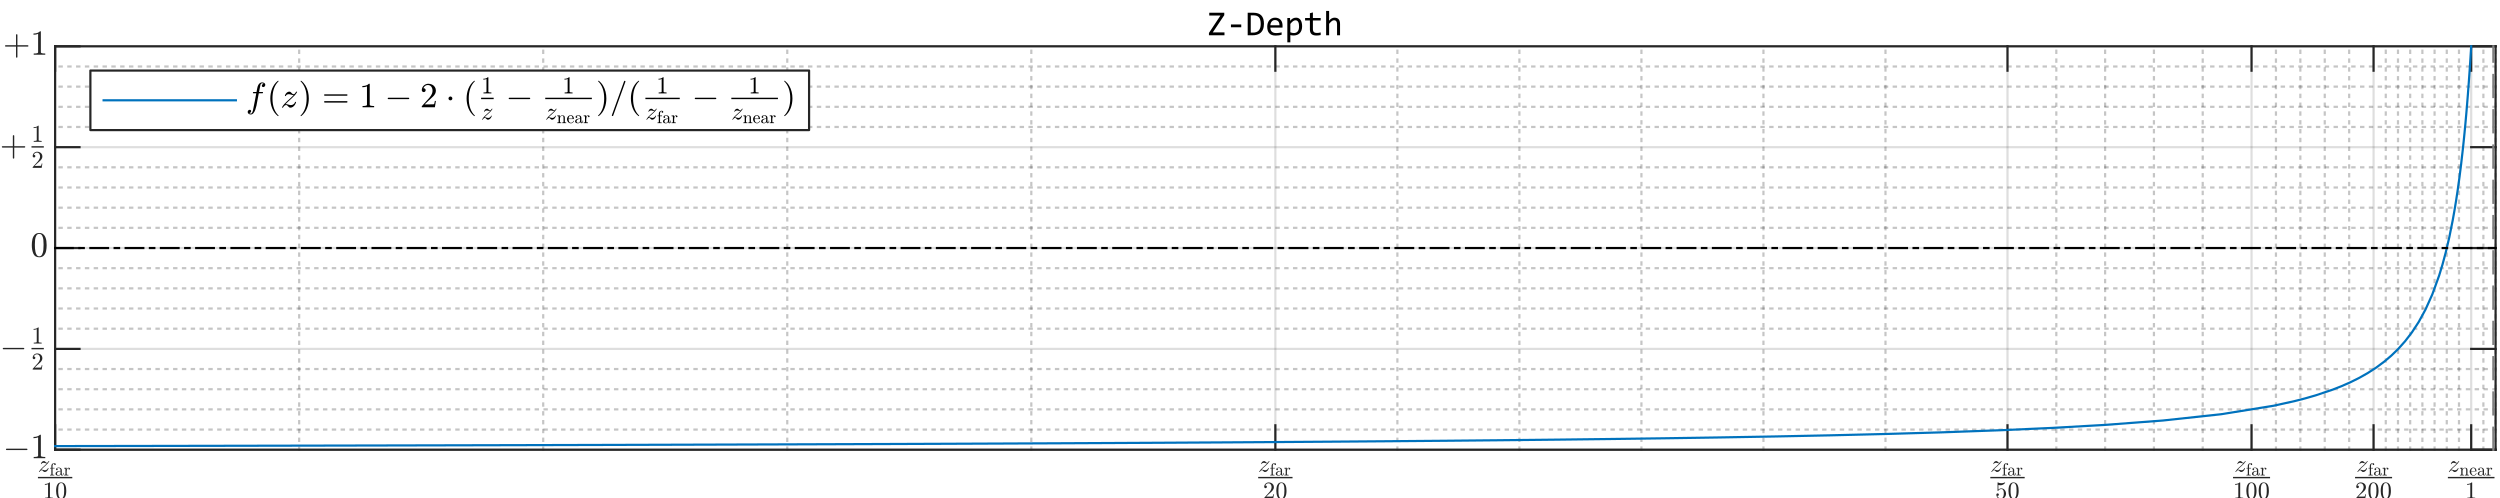 <?xml version="1.0"?>
<!DOCTYPE svg PUBLIC '-//W3C//DTD SVG 1.0//EN'
          'http://www.w3.org/TR/2001/REC-SVG-20010904/DTD/svg10.dtd'>
<svg xmlns:xlink="http://www.w3.org/1999/xlink" style="fill-opacity:1; color-rendering:auto; color-interpolation:auto; text-rendering:auto; stroke:black; stroke-linecap:square; stroke-miterlimit:10; shape-rendering:auto; stroke-opacity:1; fill:black; stroke-dasharray:none; font-weight:normal; stroke-width:1; font-family:'Dialog'; font-style:normal; stroke-linejoin:miter; font-size:12px; stroke-dashoffset:0; image-rendering:auto;" width="1134" height="226" xmlns="http://www.w3.org/2000/svg"
><rect width="100%" height="100%" fill="#333333" stroke="none"/><!--Generated by the Batik Graphics2D SVG Generator--><defs id="genericDefs"
  /><g
  ><defs id="defs1"
    ><clipPath clipPathUnits="userSpaceOnUse" id="clipPath1"
      ><path d="M0 0 L1134 0 L1134 226 L0 226 L0 0 Z"
      /></clipPath
    ></defs
    ><g style="fill:white; stroke:white;"
    ><rect x="0" y="0" width="1134" style="clip-path:url(#clipPath1); stroke:none;" height="226"
    /></g
    ><g style="fill:white; text-rendering:optimizeSpeed; color-rendering:optimizeSpeed; image-rendering:optimizeSpeed; shape-rendering:crispEdges; stroke:white; color-interpolation:sRGB;"
    ><rect x="0" width="1134" height="226" y="0" style="stroke:none;"
      /><path style="stroke:none;" d="M25 204 L1132 204 L1132 21 L25 21 Z"
    /></g
    ><g style="stroke-linecap:butt; fill-opacity:0.251; fill:rgb(26,26,26); text-rendering:geometricPrecision; image-rendering:optimizeQuality; color-rendering:optimizeQuality; stroke-linejoin:bevel; stroke-dasharray:1,3; stroke:rgb(26,26,26); color-interpolation:linearRGB; stroke-opacity:0.251; stroke-miterlimit:1;"
    ><line y2="21" style="fill:none;" x1="135.7" x2="135.7" y1="204"
      /><line y2="21" style="fill:none;" x1="246.4" x2="246.4" y1="204"
      /><line y2="21" style="fill:none;" x1="357.1" x2="357.1" y1="204"
      /><line y2="21" style="fill:none;" x1="467.8" x2="467.8" y1="204"
      /><line y2="21" style="fill:none;" x1="633.85" x2="633.85" y1="204"
      /><line y2="21" style="fill:none;" x1="689.2" x2="689.2" y1="204"
      /><line y2="21" style="fill:none;" x1="744.55" x2="744.55" y1="204"
      /><line y2="21" style="fill:none;" x1="799.9" x2="799.9" y1="204"
      /><line y2="21" style="fill:none;" x1="855.25" x2="855.25" y1="204"
      /><line y2="21" style="fill:none;" x1="932.74" x2="932.74" y1="204"
      /><line y2="21" style="fill:none;" x1="954.88" x2="954.88" y1="204"
      /><line y2="21" style="fill:none;" x1="977.02" x2="977.02" y1="204"
      /><line y2="21" style="fill:none;" x1="999.16" x2="999.16" y1="204"
      /><line y2="21" style="fill:none;" x1="1032.37" x2="1032.37" y1="204"
      /><line y2="21" style="fill:none;" x1="1043.44" x2="1043.44" y1="204"
      /><line y2="21" style="fill:none;" x1="1054.51" x2="1054.51" y1="204"
      /><line y2="21" style="fill:none;" x1="1065.58" x2="1065.58" y1="204"
      /><line y2="21" style="fill:none;" x1="1082.185" x2="1082.185" y1="204"
      /><line y2="21" style="fill:none;" x1="1087.72" x2="1087.72" y1="204"
      /><line y2="21" style="fill:none;" x1="1093.255" x2="1093.255" y1="204"
      /><line y2="21" style="fill:none;" x1="1098.79" x2="1098.79" y1="204"
      /><line y2="21" style="fill:none;" x1="1104.325" x2="1104.325" y1="204"
      /><line y2="21" style="fill:none;" x1="1109.86" x2="1109.86" y1="204"
      /><line y2="21" style="fill:none;" x1="1115.395" x2="1115.395" y1="204"
      /><line y2="21" style="fill:none;" x1="1126.465" x2="1126.465" y1="204"
      /><line y2="21" style="fill:none;" x1="1132" x2="1132" y1="204"
    /></g
    ><g style="stroke-linecap:butt; fill-opacity:0.149; fill:rgb(38,38,38); text-rendering:geometricPrecision; image-rendering:optimizeQuality; color-rendering:optimizeQuality; stroke-linejoin:round; stroke:rgb(38,38,38); color-interpolation:linearRGB; stroke-opacity:0.149;"
    ><line y2="21" style="fill:none;" x1="25" x2="25" y1="204"
      /><line y2="21" style="fill:none;" x1="578.5" x2="578.5" y1="204"
      /><line y2="21" style="fill:none;" x1="910.6" x2="910.6" y1="204"
      /><line y2="21" style="fill:none;" x1="1021.3" x2="1021.3" y1="204"
      /><line y2="21" style="fill:none;" x1="1076.65" x2="1076.65" y1="204"
      /><line y2="21" style="fill:none;" x1="1120.93" x2="1120.93" y1="204"
    /></g
    ><g style="stroke-linecap:butt; fill-opacity:0.251; fill:rgb(26,26,26); text-rendering:geometricPrecision; image-rendering:optimizeQuality; color-rendering:optimizeQuality; stroke-linejoin:bevel; stroke-dasharray:1,3; stroke:rgb(26,26,26); color-interpolation:linearRGB; stroke-opacity:0.251; stroke-miterlimit:1;"
    ><line y2="194.85" style="fill:none;" x1="1132" x2="25" y1="194.85"
      /><line y2="185.7" style="fill:none;" x1="1132" x2="25" y1="185.7"
      /><line y2="176.55" style="fill:none;" x1="1132" x2="25" y1="176.55"
      /><line y2="167.4" style="fill:none;" x1="1132" x2="25" y1="167.4"
      /><line y2="149.1" style="fill:none;" x1="1132" x2="25" y1="149.1"
      /><line y2="139.95" style="fill:none;" x1="1132" x2="25" y1="139.95"
      /><line y2="130.8" style="fill:none;" x1="1132" x2="25" y1="130.8"
      /><line y2="121.65" style="fill:none;" x1="1132" x2="25" y1="121.65"
      /><line y2="103.35" style="fill:none;" x1="1132" x2="25" y1="103.35"
      /><line y2="94.2" style="fill:none;" x1="1132" x2="25" y1="94.2"
      /><line y2="85.05" style="fill:none;" x1="1132" x2="25" y1="85.05"
      /><line y2="75.9" style="fill:none;" x1="1132" x2="25" y1="75.9"
      /><line y2="57.6" style="fill:none;" x1="1132" x2="25" y1="57.6"
      /><line y2="48.45" style="fill:none;" x1="1132" x2="25" y1="48.45"
      /><line y2="39.3" style="fill:none;" x1="1132" x2="25" y1="39.3"
      /><line y2="30.15" style="fill:none;" x1="1132" x2="25" y1="30.15"
    /></g
    ><g style="stroke-linecap:butt; fill-opacity:0.149; fill:rgb(38,38,38); text-rendering:geometricPrecision; image-rendering:optimizeQuality; color-rendering:optimizeQuality; stroke-linejoin:round; stroke:rgb(38,38,38); color-interpolation:linearRGB; stroke-opacity:0.149;"
    ><line y2="204" style="fill:none;" x1="1132" x2="25" y1="204"
      /><line y2="158.25" style="fill:none;" x1="1132" x2="25" y1="158.25"
      /><line y2="112.5" style="fill:none;" x1="1132" x2="25" y1="112.5"
      /><line y2="66.75" style="fill:none;" x1="1132" x2="25" y1="66.75"
      /><line y2="21" style="fill:none;" x1="1132" x2="25" y1="21"
      /><line x1="25" x2="1132" y1="204" style="stroke-linecap:square; fill-opacity:1; fill:none; stroke-opacity:1;" y2="204"
      /><line x1="25" x2="1132" y1="21" style="stroke-linecap:square; fill-opacity:1; fill:none; stroke-opacity:1;" y2="21"
      /><line x1="25" x2="25" y1="204" style="stroke-linecap:square; fill-opacity:1; fill:none; stroke-opacity:1;" y2="192.93"
      /><line x1="578.5" x2="578.5" y1="204" style="stroke-linecap:square; fill-opacity:1; fill:none; stroke-opacity:1;" y2="192.93"
      /><line x1="910.6" x2="910.6" y1="204" style="stroke-linecap:square; fill-opacity:1; fill:none; stroke-opacity:1;" y2="192.93"
      /><line x1="1021.3" x2="1021.3" y1="204" style="stroke-linecap:square; fill-opacity:1; fill:none; stroke-opacity:1;" y2="192.93"
      /><line x1="1076.65" x2="1076.65" y1="204" style="stroke-linecap:square; fill-opacity:1; fill:none; stroke-opacity:1;" y2="192.93"
      /><line x1="1120.93" x2="1120.93" y1="204" style="stroke-linecap:square; fill-opacity:1; fill:none; stroke-opacity:1;" y2="192.93"
      /><line x1="25" x2="25" y1="21" style="stroke-linecap:square; fill-opacity:1; fill:none; stroke-opacity:1;" y2="32.07"
      /><line x1="578.5" x2="578.5" y1="21" style="stroke-linecap:square; fill-opacity:1; fill:none; stroke-opacity:1;" y2="32.07"
      /><line x1="910.6" x2="910.6" y1="21" style="stroke-linecap:square; fill-opacity:1; fill:none; stroke-opacity:1;" y2="32.07"
      /><line x1="1021.3" x2="1021.3" y1="21" style="stroke-linecap:square; fill-opacity:1; fill:none; stroke-opacity:1;" y2="32.07"
      /><line x1="1076.65" x2="1076.65" y1="21" style="stroke-linecap:square; fill-opacity:1; fill:none; stroke-opacity:1;" y2="32.07"
      /><line x1="1120.93" x2="1120.93" y1="21" style="stroke-linecap:square; fill-opacity:1; fill:none; stroke-opacity:1;" y2="32.07"
    /></g
    ><g transform="translate(25,207.2)" style="font-size:11.2px; fill:rgb(38,38,38); text-rendering:geometricPrecision; image-rendering:optimizeQuality; color-rendering:optimizeQuality; font-family:'mwa_cmmi10'; stroke:rgb(38,38,38); color-interpolation:linearRGB;"
    ><path style="stroke:none;" d="M-7.262 6.907 Q-7.34 6.907 -7.34 6.798 Q-7.34 6.751 -7.324 6.735 Q-7.027 6.22 -6.614 5.751 Q-6.199 5.282 -5.668 4.814 Q-5.137 4.345 -4.598 3.86 Q-4.059 3.376 -3.731 3.017 L-3.777 3.017 Q-4.012 3.017 -4.481 2.86 Q-4.949 2.704 -5.215 2.704 Q-5.512 2.704 -5.785 2.829 Q-6.059 2.954 -6.137 3.22 Q-6.152 3.298 -6.215 3.298 L-6.356 3.298 Q-6.434 3.298 -6.434 3.188 L-6.434 3.157 Q-6.356 2.829 -6.16 2.548 Q-5.965 2.267 -5.676 2.095 Q-5.387 1.923 -5.074 1.923 Q-4.856 1.923 -4.707 2.024 Q-4.559 2.126 -4.371 2.329 Q-4.184 2.532 -4.059 2.626 Q-3.934 2.72 -3.746 2.72 Q-3.512 2.72 -3.324 2.501 Q-3.137 2.282 -2.949 1.954 Q-2.918 1.923 -2.856 1.923 L-2.731 1.923 Q-2.699 1.923 -2.676 1.946 Q-2.652 1.97 -2.652 2.017 Q-2.652 2.048 -2.668 2.095 Q-2.965 2.595 -3.356 3.04 Q-3.746 3.485 -4.387 4.056 Q-5.027 4.626 -5.465 5.024 Q-5.902 5.423 -6.277 5.829 Q-6.199 5.814 -6.059 5.814 Q-5.777 5.814 -5.317 5.97 Q-4.856 6.126 -4.606 6.126 Q-4.324 6.126 -4.051 6.009 Q-3.777 5.892 -3.567 5.673 Q-3.356 5.454 -3.293 5.173 Q-3.262 5.095 -3.199 5.095 L-3.074 5.095 Q-3.027 5.095 -3.004 5.134 Q-2.981 5.173 -2.981 5.204 Q-2.981 5.22 -2.981 5.235 Q-3.09 5.657 -3.34 6.04 Q-3.59 6.423 -3.957 6.665 Q-4.324 6.907 -4.746 6.907 Q-4.949 6.907 -5.098 6.814 Q-5.246 6.72 -5.442 6.501 Q-5.637 6.282 -5.762 6.189 Q-5.887 6.095 -6.059 6.095 Q-6.606 6.095 -7.043 6.876 Q-7.09 6.907 -7.121 6.907 L-7.262 6.907 Z"
      /><path style="stroke:none;" d="M-2.319 8.48 L-2.319 8.199 Q-2.053 8.199 -1.881 8.152 Q-1.71 8.105 -1.71 7.949 L-1.71 5.308 L-2.319 5.308 L-2.319 5.027 L-1.71 5.027 L-1.71 4.074 Q-1.71 3.808 -1.6 3.589 Q-1.491 3.371 -1.311 3.199 Q-1.131 3.027 -0.889 2.933 Q-0.647 2.839 -0.397 2.839 Q-0.132 2.839 0.087 2.996 Q0.306 3.152 0.306 3.417 Q0.306 3.574 0.204 3.675 Q0.103 3.777 -0.053 3.777 Q-0.21 3.777 -0.319 3.675 Q-0.428 3.574 -0.428 3.417 Q-0.428 3.167 -0.21 3.089 Q-0.335 3.042 -0.444 3.042 Q-0.678 3.042 -0.842 3.207 Q-1.006 3.371 -1.085 3.613 Q-1.163 3.855 -1.163 4.089 L-1.163 5.027 L-0.241 5.027 L-0.241 5.308 L-1.147 5.308 L-1.147 7.949 Q-1.147 8.105 -0.913 8.152 Q-0.678 8.199 -0.366 8.199 L-0.366 8.48 L-2.319 8.48 Z"
      /><path style="stroke:none;" d="M0.188 7.699 Q0.188 7.214 0.563 6.918 Q0.938 6.621 1.461 6.496 Q1.985 6.371 2.454 6.371 L2.454 6.043 Q2.454 5.808 2.352 5.597 Q2.251 5.386 2.063 5.246 Q1.875 5.105 1.641 5.105 Q1.11 5.105 0.829 5.339 Q0.985 5.339 1.086 5.457 Q1.188 5.574 1.188 5.73 Q1.188 5.886 1.071 5.996 Q0.954 6.105 0.797 6.105 Q0.641 6.105 0.524 5.996 Q0.407 5.886 0.407 5.73 Q0.407 5.308 0.789 5.097 Q1.172 4.886 1.641 4.886 Q1.969 4.886 2.297 5.027 Q2.626 5.168 2.829 5.425 Q3.032 5.683 3.032 6.027 L3.032 7.824 Q3.032 7.98 3.102 8.113 Q3.172 8.246 3.313 8.246 Q3.438 8.246 3.508 8.113 Q3.579 7.98 3.579 7.824 L3.579 7.324 L3.813 7.324 L3.813 7.824 Q3.813 8.011 3.719 8.175 Q3.626 8.339 3.461 8.433 Q3.297 8.527 3.126 8.527 Q2.891 8.527 2.719 8.347 Q2.547 8.168 2.532 7.918 Q2.376 8.214 2.086 8.394 Q1.797 8.574 1.469 8.574 Q1.172 8.574 0.875 8.48 Q0.579 8.386 0.383 8.191 Q0.188 7.996 0.188 7.699 ZM0.829 7.699 Q0.829 7.98 1.04 8.168 Q1.25 8.355 1.532 8.355 Q1.782 8.355 1.993 8.23 Q2.204 8.105 2.329 7.878 Q2.454 7.652 2.454 7.402 L2.454 6.574 Q2.094 6.574 1.711 6.691 Q1.329 6.808 1.079 7.066 Q0.829 7.324 0.829 7.699 Z"
      /><path style="stroke:none;" d="M4.063 8.48 L4.063 8.199 Q4.344 8.199 4.516 8.152 Q4.688 8.105 4.688 7.949 L4.688 5.761 Q4.688 5.543 4.625 5.449 Q4.563 5.355 4.446 5.332 Q4.329 5.308 4.063 5.308 L4.063 5.027 L5.219 4.949 L5.219 5.73 Q5.344 5.371 5.579 5.16 Q5.813 4.949 6.157 4.949 Q6.391 4.949 6.579 5.089 Q6.766 5.23 6.766 5.449 Q6.766 5.605 6.665 5.707 Q6.563 5.808 6.407 5.808 Q6.266 5.808 6.157 5.707 Q6.047 5.605 6.047 5.449 Q6.047 5.246 6.204 5.152 L6.157 5.152 Q5.829 5.152 5.625 5.386 Q5.422 5.621 5.336 5.964 Q5.25 6.308 5.25 6.636 L5.25 7.949 Q5.25 8.199 6.032 8.199 L6.032 8.48 L4.063 8.48 Z"
      /><rect x="-7.793" width="15.586" height="0.64" y="9.12" style="stroke:none;"
      /><path style="stroke:none;" d="M-4.584 18.957 L-4.584 18.567 Q-3.209 18.567 -3.209 18.223 L-3.209 12.442 Q-3.772 12.723 -4.647 12.723 L-4.647 12.332 Q-3.303 12.332 -2.616 11.629 L-2.459 11.629 Q-2.413 11.629 -2.381 11.661 Q-2.35 11.692 -2.35 11.723 L-2.35 18.223 Q-2.35 18.567 -0.975 18.567 L-0.975 18.957 L-4.584 18.957 Z"
      /><path style="stroke:none;" d="M2.75 19.192 Q1.406 19.192 0.922 18.082 Q0.438 16.973 0.438 15.457 Q0.438 14.489 0.609 13.645 Q0.781 12.801 1.297 12.215 Q1.812 11.629 2.75 11.629 Q3.469 11.629 3.938 11.981 Q4.406 12.332 4.641 12.895 Q4.875 13.457 4.969 14.098 Q5.062 14.739 5.062 15.457 Q5.062 16.395 4.883 17.223 Q4.703 18.051 4.195 18.621 Q3.688 19.192 2.75 19.192 ZM2.75 18.91 Q3.359 18.91 3.664 18.285 Q3.969 17.66 4.039 16.895 Q4.109 16.129 4.109 15.27 Q4.109 14.442 4.039 13.746 Q3.969 13.051 3.672 12.481 Q3.375 11.911 2.75 11.911 Q2.125 11.911 1.828 12.481 Q1.531 13.051 1.461 13.746 Q1.391 14.442 1.391 15.27 Q1.391 15.879 1.414 16.426 Q1.438 16.973 1.57 17.551 Q1.703 18.129 1.992 18.52 Q2.281 18.91 2.75 18.91 Z"
    /></g
    ><g transform="translate(578.5,207.2)" style="font-size:11.2px; fill:rgb(38,38,38); text-rendering:geometricPrecision; image-rendering:optimizeQuality; color-rendering:optimizeQuality; font-family:'mwa_cmmi10'; stroke:rgb(38,38,38); color-interpolation:linearRGB;"
    ><path style="stroke:none;" d="M-7.262 6.907 Q-7.34 6.907 -7.34 6.798 Q-7.34 6.751 -7.324 6.735 Q-7.027 6.22 -6.614 5.751 Q-6.199 5.282 -5.668 4.814 Q-5.137 4.345 -4.598 3.86 Q-4.059 3.376 -3.731 3.017 L-3.777 3.017 Q-4.012 3.017 -4.481 2.86 Q-4.949 2.704 -5.215 2.704 Q-5.512 2.704 -5.785 2.829 Q-6.059 2.954 -6.137 3.22 Q-6.152 3.298 -6.215 3.298 L-6.356 3.298 Q-6.434 3.298 -6.434 3.188 L-6.434 3.157 Q-6.356 2.829 -6.16 2.548 Q-5.965 2.267 -5.676 2.095 Q-5.387 1.923 -5.074 1.923 Q-4.856 1.923 -4.707 2.024 Q-4.559 2.126 -4.371 2.329 Q-4.184 2.532 -4.059 2.626 Q-3.934 2.72 -3.746 2.72 Q-3.512 2.72 -3.324 2.501 Q-3.137 2.282 -2.949 1.954 Q-2.918 1.923 -2.856 1.923 L-2.731 1.923 Q-2.699 1.923 -2.676 1.946 Q-2.652 1.97 -2.652 2.017 Q-2.652 2.048 -2.668 2.095 Q-2.965 2.595 -3.356 3.04 Q-3.746 3.485 -4.387 4.056 Q-5.027 4.626 -5.465 5.024 Q-5.902 5.423 -6.277 5.829 Q-6.199 5.814 -6.059 5.814 Q-5.777 5.814 -5.317 5.97 Q-4.856 6.126 -4.606 6.126 Q-4.324 6.126 -4.051 6.009 Q-3.777 5.892 -3.567 5.673 Q-3.356 5.454 -3.293 5.173 Q-3.262 5.095 -3.199 5.095 L-3.074 5.095 Q-3.027 5.095 -3.004 5.134 Q-2.981 5.173 -2.981 5.204 Q-2.981 5.22 -2.981 5.235 Q-3.09 5.657 -3.34 6.04 Q-3.59 6.423 -3.957 6.665 Q-4.324 6.907 -4.746 6.907 Q-4.949 6.907 -5.098 6.814 Q-5.246 6.72 -5.442 6.501 Q-5.637 6.282 -5.762 6.189 Q-5.887 6.095 -6.059 6.095 Q-6.606 6.095 -7.043 6.876 Q-7.09 6.907 -7.121 6.907 L-7.262 6.907 Z"
      /><path style="stroke:none;" d="M-2.319 8.48 L-2.319 8.199 Q-2.053 8.199 -1.881 8.152 Q-1.71 8.105 -1.71 7.949 L-1.71 5.308 L-2.319 5.308 L-2.319 5.027 L-1.71 5.027 L-1.71 4.074 Q-1.71 3.808 -1.6 3.589 Q-1.491 3.371 -1.311 3.199 Q-1.131 3.027 -0.889 2.933 Q-0.647 2.839 -0.397 2.839 Q-0.132 2.839 0.087 2.996 Q0.306 3.152 0.306 3.417 Q0.306 3.574 0.204 3.675 Q0.103 3.777 -0.053 3.777 Q-0.21 3.777 -0.319 3.675 Q-0.428 3.574 -0.428 3.417 Q-0.428 3.167 -0.21 3.089 Q-0.335 3.042 -0.444 3.042 Q-0.678 3.042 -0.842 3.207 Q-1.006 3.371 -1.085 3.613 Q-1.163 3.855 -1.163 4.089 L-1.163 5.027 L-0.241 5.027 L-0.241 5.308 L-1.147 5.308 L-1.147 7.949 Q-1.147 8.105 -0.913 8.152 Q-0.678 8.199 -0.366 8.199 L-0.366 8.48 L-2.319 8.48 Z"
      /><path style="stroke:none;" d="M0.188 7.699 Q0.188 7.214 0.563 6.918 Q0.938 6.621 1.461 6.496 Q1.985 6.371 2.454 6.371 L2.454 6.043 Q2.454 5.808 2.352 5.597 Q2.251 5.386 2.063 5.246 Q1.875 5.105 1.641 5.105 Q1.11 5.105 0.829 5.339 Q0.985 5.339 1.086 5.457 Q1.188 5.574 1.188 5.73 Q1.188 5.886 1.071 5.996 Q0.954 6.105 0.797 6.105 Q0.641 6.105 0.524 5.996 Q0.407 5.886 0.407 5.73 Q0.407 5.308 0.789 5.097 Q1.172 4.886 1.641 4.886 Q1.969 4.886 2.297 5.027 Q2.626 5.168 2.829 5.425 Q3.032 5.683 3.032 6.027 L3.032 7.824 Q3.032 7.98 3.102 8.113 Q3.172 8.246 3.313 8.246 Q3.438 8.246 3.508 8.113 Q3.579 7.98 3.579 7.824 L3.579 7.324 L3.813 7.324 L3.813 7.824 Q3.813 8.011 3.719 8.175 Q3.626 8.339 3.461 8.433 Q3.297 8.527 3.126 8.527 Q2.891 8.527 2.719 8.347 Q2.547 8.168 2.532 7.918 Q2.376 8.214 2.086 8.394 Q1.797 8.574 1.469 8.574 Q1.172 8.574 0.875 8.48 Q0.579 8.386 0.383 8.191 Q0.188 7.996 0.188 7.699 ZM0.829 7.699 Q0.829 7.98 1.04 8.168 Q1.25 8.355 1.532 8.355 Q1.782 8.355 1.993 8.23 Q2.204 8.105 2.329 7.878 Q2.454 7.652 2.454 7.402 L2.454 6.574 Q2.094 6.574 1.711 6.691 Q1.329 6.808 1.079 7.066 Q0.829 7.324 0.829 7.699 Z"
      /><path style="stroke:none;" d="M4.063 8.48 L4.063 8.199 Q4.344 8.199 4.516 8.152 Q4.688 8.105 4.688 7.949 L4.688 5.761 Q4.688 5.543 4.625 5.449 Q4.563 5.355 4.446 5.332 Q4.329 5.308 4.063 5.308 L4.063 5.027 L5.219 4.949 L5.219 5.73 Q5.344 5.371 5.579 5.16 Q5.813 4.949 6.157 4.949 Q6.391 4.949 6.579 5.089 Q6.766 5.23 6.766 5.449 Q6.766 5.605 6.665 5.707 Q6.563 5.808 6.407 5.808 Q6.266 5.808 6.157 5.707 Q6.047 5.605 6.047 5.449 Q6.047 5.246 6.204 5.152 L6.157 5.152 Q5.829 5.152 5.625 5.386 Q5.422 5.621 5.336 5.964 Q5.25 6.308 5.25 6.636 L5.25 7.949 Q5.25 8.199 6.032 8.199 L6.032 8.48 L4.063 8.48 Z"
      /><rect x="-7.793" width="15.586" height="0.64" y="9.12" style="stroke:none;"
      /><path style="stroke:none;" d="M-5.053 18.957 L-5.053 18.66 Q-5.053 18.629 -5.037 18.598 L-3.319 16.707 Q-2.928 16.285 -2.694 16.004 Q-2.459 15.723 -2.217 15.356 Q-1.975 14.989 -1.842 14.598 Q-1.709 14.207 -1.709 13.786 Q-1.709 13.332 -1.873 12.918 Q-2.038 12.504 -2.366 12.262 Q-2.694 12.02 -3.163 12.02 Q-3.647 12.02 -4.03 12.309 Q-4.412 12.598 -4.569 13.051 Q-4.522 13.036 -4.444 13.036 Q-4.194 13.036 -4.022 13.2 Q-3.85 13.364 -3.85 13.629 Q-3.85 13.879 -4.022 14.059 Q-4.194 14.239 -4.444 14.239 Q-4.709 14.239 -4.881 14.059 Q-5.053 13.879 -5.053 13.629 Q-5.053 13.223 -4.897 12.856 Q-4.741 12.489 -4.452 12.207 Q-4.162 11.926 -3.788 11.778 Q-3.413 11.629 -3.006 11.629 Q-2.381 11.629 -1.834 11.895 Q-1.288 12.161 -0.975 12.645 Q-0.662 13.129 -0.662 13.786 Q-0.662 14.27 -0.873 14.7 Q-1.084 15.129 -1.405 15.481 Q-1.725 15.832 -2.241 16.278 Q-2.756 16.723 -2.913 16.864 L-4.162 18.067 L-3.1 18.067 Q-2.319 18.067 -1.795 18.051 Q-1.272 18.035 -1.241 18.004 Q-1.116 17.879 -0.975 17.004 L-0.662 17.004 L-0.975 18.957 L-5.053 18.957 Z"
      /><path style="stroke:none;" d="M2.75 19.192 Q1.406 19.192 0.922 18.082 Q0.438 16.973 0.438 15.457 Q0.438 14.489 0.609 13.645 Q0.781 12.801 1.297 12.215 Q1.812 11.629 2.75 11.629 Q3.469 11.629 3.938 11.981 Q4.406 12.332 4.641 12.895 Q4.875 13.457 4.969 14.098 Q5.062 14.739 5.062 15.457 Q5.062 16.395 4.883 17.223 Q4.703 18.051 4.195 18.621 Q3.688 19.192 2.75 19.192 ZM2.75 18.91 Q3.359 18.91 3.664 18.285 Q3.969 17.66 4.039 16.895 Q4.109 16.129 4.109 15.27 Q4.109 14.442 4.039 13.746 Q3.969 13.051 3.672 12.481 Q3.375 11.911 2.75 11.911 Q2.125 11.911 1.828 12.481 Q1.531 13.051 1.461 13.746 Q1.391 14.442 1.391 15.27 Q1.391 15.879 1.414 16.426 Q1.438 16.973 1.57 17.551 Q1.703 18.129 1.992 18.52 Q2.281 18.91 2.75 18.91 Z"
    /></g
    ><g transform="translate(910.6,207.2)" style="font-size:11.2px; fill:rgb(38,38,38); text-rendering:geometricPrecision; image-rendering:optimizeQuality; color-rendering:optimizeQuality; font-family:'mwa_cmmi10'; stroke:rgb(38,38,38); color-interpolation:linearRGB;"
    ><path style="stroke:none;" d="M-7.262 6.907 Q-7.34 6.907 -7.34 6.798 Q-7.34 6.751 -7.324 6.735 Q-7.027 6.22 -6.614 5.751 Q-6.199 5.282 -5.668 4.814 Q-5.137 4.345 -4.598 3.86 Q-4.059 3.376 -3.731 3.017 L-3.777 3.017 Q-4.012 3.017 -4.481 2.86 Q-4.949 2.704 -5.215 2.704 Q-5.512 2.704 -5.785 2.829 Q-6.059 2.954 -6.137 3.22 Q-6.152 3.298 -6.215 3.298 L-6.356 3.298 Q-6.434 3.298 -6.434 3.188 L-6.434 3.157 Q-6.356 2.829 -6.16 2.548 Q-5.965 2.267 -5.676 2.095 Q-5.387 1.923 -5.074 1.923 Q-4.856 1.923 -4.707 2.024 Q-4.559 2.126 -4.371 2.329 Q-4.184 2.532 -4.059 2.626 Q-3.934 2.72 -3.746 2.72 Q-3.512 2.72 -3.324 2.501 Q-3.137 2.282 -2.949 1.954 Q-2.918 1.923 -2.856 1.923 L-2.731 1.923 Q-2.699 1.923 -2.676 1.946 Q-2.652 1.97 -2.652 2.017 Q-2.652 2.048 -2.668 2.095 Q-2.965 2.595 -3.356 3.04 Q-3.746 3.485 -4.387 4.056 Q-5.027 4.626 -5.465 5.024 Q-5.902 5.423 -6.277 5.829 Q-6.199 5.814 -6.059 5.814 Q-5.777 5.814 -5.317 5.97 Q-4.856 6.126 -4.606 6.126 Q-4.324 6.126 -4.051 6.009 Q-3.777 5.892 -3.567 5.673 Q-3.356 5.454 -3.293 5.173 Q-3.262 5.095 -3.199 5.095 L-3.074 5.095 Q-3.027 5.095 -3.004 5.134 Q-2.981 5.173 -2.981 5.204 Q-2.981 5.22 -2.981 5.235 Q-3.09 5.657 -3.34 6.04 Q-3.59 6.423 -3.957 6.665 Q-4.324 6.907 -4.746 6.907 Q-4.949 6.907 -5.098 6.814 Q-5.246 6.72 -5.442 6.501 Q-5.637 6.282 -5.762 6.189 Q-5.887 6.095 -6.059 6.095 Q-6.606 6.095 -7.043 6.876 Q-7.09 6.907 -7.121 6.907 L-7.262 6.907 Z"
      /><path style="stroke:none;" d="M-2.319 8.48 L-2.319 8.199 Q-2.053 8.199 -1.881 8.152 Q-1.71 8.105 -1.71 7.949 L-1.71 5.308 L-2.319 5.308 L-2.319 5.027 L-1.71 5.027 L-1.71 4.074 Q-1.71 3.808 -1.6 3.589 Q-1.491 3.371 -1.311 3.199 Q-1.131 3.027 -0.889 2.933 Q-0.647 2.839 -0.397 2.839 Q-0.132 2.839 0.087 2.996 Q0.306 3.152 0.306 3.417 Q0.306 3.574 0.204 3.675 Q0.103 3.777 -0.053 3.777 Q-0.21 3.777 -0.319 3.675 Q-0.428 3.574 -0.428 3.417 Q-0.428 3.167 -0.21 3.089 Q-0.335 3.042 -0.444 3.042 Q-0.678 3.042 -0.842 3.207 Q-1.006 3.371 -1.085 3.613 Q-1.163 3.855 -1.163 4.089 L-1.163 5.027 L-0.241 5.027 L-0.241 5.308 L-1.147 5.308 L-1.147 7.949 Q-1.147 8.105 -0.913 8.152 Q-0.678 8.199 -0.366 8.199 L-0.366 8.48 L-2.319 8.48 Z"
      /><path style="stroke:none;" d="M0.188 7.699 Q0.188 7.214 0.563 6.918 Q0.938 6.621 1.461 6.496 Q1.985 6.371 2.454 6.371 L2.454 6.043 Q2.454 5.808 2.352 5.597 Q2.251 5.386 2.063 5.246 Q1.875 5.105 1.641 5.105 Q1.11 5.105 0.829 5.339 Q0.985 5.339 1.086 5.457 Q1.188 5.574 1.188 5.73 Q1.188 5.886 1.071 5.996 Q0.954 6.105 0.797 6.105 Q0.641 6.105 0.524 5.996 Q0.407 5.886 0.407 5.73 Q0.407 5.308 0.789 5.097 Q1.172 4.886 1.641 4.886 Q1.969 4.886 2.297 5.027 Q2.626 5.168 2.829 5.425 Q3.032 5.683 3.032 6.027 L3.032 7.824 Q3.032 7.98 3.102 8.113 Q3.172 8.246 3.313 8.246 Q3.438 8.246 3.508 8.113 Q3.579 7.98 3.579 7.824 L3.579 7.324 L3.813 7.324 L3.813 7.824 Q3.813 8.011 3.719 8.175 Q3.626 8.339 3.461 8.433 Q3.297 8.527 3.126 8.527 Q2.891 8.527 2.719 8.347 Q2.547 8.168 2.532 7.918 Q2.376 8.214 2.086 8.394 Q1.797 8.574 1.469 8.574 Q1.172 8.574 0.875 8.48 Q0.579 8.386 0.383 8.191 Q0.188 7.996 0.188 7.699 ZM0.829 7.699 Q0.829 7.98 1.04 8.168 Q1.25 8.355 1.532 8.355 Q1.782 8.355 1.993 8.23 Q2.204 8.105 2.329 7.878 Q2.454 7.652 2.454 7.402 L2.454 6.574 Q2.094 6.574 1.711 6.691 Q1.329 6.808 1.079 7.066 Q0.829 7.324 0.829 7.699 Z"
      /><path style="stroke:none;" d="M4.063 8.48 L4.063 8.199 Q4.344 8.199 4.516 8.152 Q4.688 8.105 4.688 7.949 L4.688 5.761 Q4.688 5.543 4.625 5.449 Q4.563 5.355 4.446 5.332 Q4.329 5.308 4.063 5.308 L4.063 5.027 L5.219 4.949 L5.219 5.73 Q5.344 5.371 5.579 5.16 Q5.813 4.949 6.157 4.949 Q6.391 4.949 6.579 5.089 Q6.766 5.23 6.766 5.449 Q6.766 5.605 6.665 5.707 Q6.563 5.808 6.407 5.808 Q6.266 5.808 6.157 5.707 Q6.047 5.605 6.047 5.449 Q6.047 5.246 6.204 5.152 L6.157 5.152 Q5.829 5.152 5.625 5.386 Q5.422 5.621 5.336 5.964 Q5.25 6.308 5.25 6.636 L5.25 7.949 Q5.25 8.199 6.032 8.199 L6.032 8.48 L4.063 8.48 Z"
      /><rect x="-7.793" width="15.586" height="0.64" y="9.12" style="stroke:none;"
      /><path style="stroke:none;" d="M-4.647 17.707 Q-4.537 18.035 -4.303 18.293 Q-4.069 18.551 -3.748 18.7 Q-3.428 18.848 -3.084 18.848 Q-2.288 18.848 -1.983 18.231 Q-1.678 17.614 -1.678 16.739 Q-1.678 16.348 -1.694 16.09 Q-1.709 15.832 -1.772 15.582 Q-1.866 15.207 -2.123 14.918 Q-2.381 14.629 -2.756 14.629 Q-3.131 14.629 -3.397 14.739 Q-3.663 14.848 -3.827 14.996 Q-3.991 15.145 -4.116 15.317 Q-4.241 15.489 -4.272 15.489 L-4.397 15.489 Q-4.428 15.489 -4.467 15.457 Q-4.506 15.426 -4.506 15.395 L-4.506 11.723 Q-4.506 11.692 -4.475 11.661 Q-4.444 11.629 -4.397 11.629 L-4.366 11.629 Q-3.631 11.989 -2.803 11.989 Q-1.975 11.989 -1.225 11.629 L-1.194 11.629 Q-1.147 11.629 -1.116 11.661 Q-1.084 11.692 -1.084 11.723 L-1.084 11.817 Q-1.084 11.879 -1.116 11.879 Q-1.491 12.379 -2.053 12.653 Q-2.616 12.926 -3.225 12.926 Q-3.663 12.926 -4.131 12.801 L-4.131 14.879 Q-3.756 14.598 -3.475 14.465 Q-3.194 14.332 -2.741 14.332 Q-2.131 14.332 -1.655 14.684 Q-1.178 15.036 -0.92 15.598 Q-0.662 16.16 -0.662 16.739 Q-0.662 17.41 -0.983 17.973 Q-1.303 18.535 -1.866 18.864 Q-2.428 19.192 -3.084 19.192 Q-3.616 19.192 -4.077 18.918 Q-4.537 18.645 -4.795 18.168 Q-5.053 17.692 -5.053 17.16 Q-5.053 16.91 -4.889 16.754 Q-4.725 16.598 -4.491 16.598 Q-4.241 16.598 -4.077 16.762 Q-3.913 16.926 -3.913 17.16 Q-3.913 17.395 -4.077 17.559 Q-4.241 17.723 -4.491 17.723 Q-4.522 17.723 -4.569 17.715 Q-4.616 17.707 -4.647 17.707 Z"
      /><path style="stroke:none;" d="M2.75 19.192 Q1.406 19.192 0.922 18.082 Q0.438 16.973 0.438 15.457 Q0.438 14.489 0.609 13.645 Q0.781 12.801 1.297 12.215 Q1.812 11.629 2.75 11.629 Q3.469 11.629 3.938 11.981 Q4.406 12.332 4.641 12.895 Q4.875 13.457 4.969 14.098 Q5.062 14.739 5.062 15.457 Q5.062 16.395 4.883 17.223 Q4.703 18.051 4.195 18.621 Q3.688 19.192 2.75 19.192 ZM2.75 18.91 Q3.359 18.91 3.664 18.285 Q3.969 17.66 4.039 16.895 Q4.109 16.129 4.109 15.27 Q4.109 14.442 4.039 13.746 Q3.969 13.051 3.672 12.481 Q3.375 11.911 2.75 11.911 Q2.125 11.911 1.828 12.481 Q1.531 13.051 1.461 13.746 Q1.391 14.442 1.391 15.27 Q1.391 15.879 1.414 16.426 Q1.438 16.973 1.57 17.551 Q1.703 18.129 1.992 18.52 Q2.281 18.91 2.75 18.91 Z"
    /></g
    ><g transform="translate(1021.3,207.2)" style="font-size:11.2px; fill:rgb(38,38,38); text-rendering:geometricPrecision; image-rendering:optimizeQuality; color-rendering:optimizeQuality; font-family:'mwa_cmmi10'; stroke:rgb(38,38,38); color-interpolation:linearRGB;"
    ><path style="stroke:none;" d="M-7.262 6.907 Q-7.34 6.907 -7.34 6.798 Q-7.34 6.751 -7.324 6.735 Q-7.027 6.22 -6.614 5.751 Q-6.199 5.282 -5.668 4.814 Q-5.137 4.345 -4.598 3.86 Q-4.059 3.376 -3.731 3.017 L-3.777 3.017 Q-4.012 3.017 -4.481 2.86 Q-4.949 2.704 -5.215 2.704 Q-5.512 2.704 -5.785 2.829 Q-6.059 2.954 -6.137 3.22 Q-6.152 3.298 -6.215 3.298 L-6.356 3.298 Q-6.434 3.298 -6.434 3.188 L-6.434 3.157 Q-6.356 2.829 -6.16 2.548 Q-5.965 2.267 -5.676 2.095 Q-5.387 1.923 -5.074 1.923 Q-4.856 1.923 -4.707 2.024 Q-4.559 2.126 -4.371 2.329 Q-4.184 2.532 -4.059 2.626 Q-3.934 2.72 -3.746 2.72 Q-3.512 2.72 -3.324 2.501 Q-3.137 2.282 -2.949 1.954 Q-2.918 1.923 -2.856 1.923 L-2.731 1.923 Q-2.699 1.923 -2.676 1.946 Q-2.652 1.97 -2.652 2.017 Q-2.652 2.048 -2.668 2.095 Q-2.965 2.595 -3.356 3.04 Q-3.746 3.485 -4.387 4.056 Q-5.027 4.626 -5.465 5.024 Q-5.902 5.423 -6.277 5.829 Q-6.199 5.814 -6.059 5.814 Q-5.777 5.814 -5.317 5.97 Q-4.856 6.126 -4.606 6.126 Q-4.324 6.126 -4.051 6.009 Q-3.777 5.892 -3.567 5.673 Q-3.356 5.454 -3.293 5.173 Q-3.262 5.095 -3.199 5.095 L-3.074 5.095 Q-3.027 5.095 -3.004 5.134 Q-2.981 5.173 -2.981 5.204 Q-2.981 5.22 -2.981 5.235 Q-3.09 5.657 -3.34 6.04 Q-3.59 6.423 -3.957 6.665 Q-4.324 6.907 -4.746 6.907 Q-4.949 6.907 -5.098 6.814 Q-5.246 6.72 -5.442 6.501 Q-5.637 6.282 -5.762 6.189 Q-5.887 6.095 -6.059 6.095 Q-6.606 6.095 -7.043 6.876 Q-7.09 6.907 -7.121 6.907 L-7.262 6.907 Z"
      /><path style="stroke:none;" d="M-2.319 8.48 L-2.319 8.199 Q-2.053 8.199 -1.881 8.152 Q-1.71 8.105 -1.71 7.949 L-1.71 5.308 L-2.319 5.308 L-2.319 5.027 L-1.71 5.027 L-1.71 4.074 Q-1.71 3.808 -1.6 3.589 Q-1.491 3.371 -1.311 3.199 Q-1.131 3.027 -0.889 2.933 Q-0.647 2.839 -0.397 2.839 Q-0.132 2.839 0.087 2.996 Q0.306 3.152 0.306 3.417 Q0.306 3.574 0.204 3.675 Q0.103 3.777 -0.053 3.777 Q-0.21 3.777 -0.319 3.675 Q-0.428 3.574 -0.428 3.417 Q-0.428 3.167 -0.21 3.089 Q-0.335 3.042 -0.444 3.042 Q-0.678 3.042 -0.842 3.207 Q-1.006 3.371 -1.085 3.613 Q-1.163 3.855 -1.163 4.089 L-1.163 5.027 L-0.241 5.027 L-0.241 5.308 L-1.147 5.308 L-1.147 7.949 Q-1.147 8.105 -0.913 8.152 Q-0.678 8.199 -0.366 8.199 L-0.366 8.48 L-2.319 8.48 Z"
      /><path style="stroke:none;" d="M0.188 7.699 Q0.188 7.214 0.563 6.918 Q0.938 6.621 1.461 6.496 Q1.985 6.371 2.454 6.371 L2.454 6.043 Q2.454 5.808 2.352 5.597 Q2.251 5.386 2.063 5.246 Q1.875 5.105 1.641 5.105 Q1.11 5.105 0.829 5.339 Q0.985 5.339 1.086 5.457 Q1.188 5.574 1.188 5.73 Q1.188 5.886 1.071 5.996 Q0.954 6.105 0.797 6.105 Q0.641 6.105 0.524 5.996 Q0.407 5.886 0.407 5.73 Q0.407 5.308 0.789 5.097 Q1.172 4.886 1.641 4.886 Q1.969 4.886 2.297 5.027 Q2.626 5.168 2.829 5.425 Q3.032 5.683 3.032 6.027 L3.032 7.824 Q3.032 7.98 3.102 8.113 Q3.172 8.246 3.313 8.246 Q3.438 8.246 3.508 8.113 Q3.579 7.98 3.579 7.824 L3.579 7.324 L3.813 7.324 L3.813 7.824 Q3.813 8.011 3.719 8.175 Q3.626 8.339 3.461 8.433 Q3.297 8.527 3.126 8.527 Q2.891 8.527 2.719 8.347 Q2.547 8.168 2.532 7.918 Q2.376 8.214 2.086 8.394 Q1.797 8.574 1.469 8.574 Q1.172 8.574 0.875 8.48 Q0.579 8.386 0.383 8.191 Q0.188 7.996 0.188 7.699 ZM0.829 7.699 Q0.829 7.98 1.04 8.168 Q1.25 8.355 1.532 8.355 Q1.782 8.355 1.993 8.23 Q2.204 8.105 2.329 7.878 Q2.454 7.652 2.454 7.402 L2.454 6.574 Q2.094 6.574 1.711 6.691 Q1.329 6.808 1.079 7.066 Q0.829 7.324 0.829 7.699 Z"
      /><path style="stroke:none;" d="M4.063 8.48 L4.063 8.199 Q4.344 8.199 4.516 8.152 Q4.688 8.105 4.688 7.949 L4.688 5.761 Q4.688 5.543 4.625 5.449 Q4.563 5.355 4.446 5.332 Q4.329 5.308 4.063 5.308 L4.063 5.027 L5.219 4.949 L5.219 5.73 Q5.344 5.371 5.579 5.16 Q5.813 4.949 6.157 4.949 Q6.391 4.949 6.579 5.089 Q6.766 5.23 6.766 5.449 Q6.766 5.605 6.665 5.707 Q6.563 5.808 6.407 5.808 Q6.266 5.808 6.157 5.707 Q6.047 5.605 6.047 5.449 Q6.047 5.246 6.204 5.152 L6.157 5.152 Q5.829 5.152 5.625 5.386 Q5.422 5.621 5.336 5.964 Q5.25 6.308 5.25 6.636 L5.25 7.949 Q5.25 8.199 6.032 8.199 L6.032 8.48 L4.063 8.48 Z"
      /><rect x="-8.4" width="16.8" height="0.64" y="9.12" style="stroke:none;"
      /><path style="stroke:none;" d="M-7.384 18.957 L-7.384 18.567 Q-6.009 18.567 -6.009 18.223 L-6.009 12.442 Q-6.572 12.723 -7.447 12.723 L-7.447 12.332 Q-6.103 12.332 -5.416 11.629 L-5.259 11.629 Q-5.213 11.629 -5.181 11.661 Q-5.15 11.692 -5.15 11.723 L-5.15 18.223 Q-5.15 18.567 -3.775 18.567 L-3.775 18.957 L-7.384 18.957 Z"
      /><path style="stroke:none;" d="M-0.05 19.192 Q-1.394 19.192 -1.878 18.082 Q-2.362 16.973 -2.362 15.457 Q-2.362 14.489 -2.191 13.645 Q-2.019 12.801 -1.503 12.215 Q-0.988 11.629 -0.05 11.629 Q0.669 11.629 1.137 11.981 Q1.606 12.332 1.841 12.895 Q2.075 13.457 2.169 14.098 Q2.263 14.739 2.263 15.457 Q2.263 16.395 2.083 17.223 Q1.903 18.051 1.395 18.621 Q0.887 19.192 -0.05 19.192 ZM-0.05 18.91 Q0.559 18.91 0.864 18.285 Q1.169 17.66 1.239 16.895 Q1.309 16.129 1.309 15.27 Q1.309 14.442 1.239 13.746 Q1.169 13.051 0.872 12.481 Q0.575 11.911 -0.05 11.911 Q-0.675 11.911 -0.972 12.481 Q-1.269 13.051 -1.339 13.746 Q-1.409 14.442 -1.409 15.27 Q-1.409 15.879 -1.386 16.426 Q-1.363 16.973 -1.23 17.551 Q-1.097 18.129 -0.808 18.52 Q-0.519 18.91 -0.05 18.91 Z"
      /><path style="stroke:none;" d="M5.55 19.192 Q4.206 19.192 3.722 18.082 Q3.237 16.973 3.237 15.457 Q3.237 14.489 3.409 13.645 Q3.581 12.801 4.097 12.215 Q4.612 11.629 5.55 11.629 Q6.269 11.629 6.737 11.981 Q7.206 12.332 7.441 12.895 Q7.675 13.457 7.769 14.098 Q7.862 14.739 7.862 15.457 Q7.862 16.395 7.683 17.223 Q7.503 18.051 6.995 18.621 Q6.487 19.192 5.55 19.192 ZM5.55 18.91 Q6.159 18.91 6.464 18.285 Q6.769 17.66 6.839 16.895 Q6.909 16.129 6.909 15.27 Q6.909 14.442 6.839 13.746 Q6.769 13.051 6.472 12.481 Q6.175 11.911 5.55 11.911 Q4.925 11.911 4.628 12.481 Q4.331 13.051 4.261 13.746 Q4.191 14.442 4.191 15.27 Q4.191 15.879 4.214 16.426 Q4.237 16.973 4.37 17.551 Q4.503 18.129 4.792 18.52 Q5.081 18.91 5.55 18.91 Z"
    /></g
    ><g transform="translate(1076.65,207.2)" style="font-size:11.2px; fill:rgb(38,38,38); text-rendering:geometricPrecision; image-rendering:optimizeQuality; color-rendering:optimizeQuality; font-family:'mwa_cmmi10'; stroke:rgb(38,38,38); color-interpolation:linearRGB;"
    ><path style="stroke:none;" d="M-7.262 6.907 Q-7.34 6.907 -7.34 6.798 Q-7.34 6.751 -7.324 6.735 Q-7.027 6.22 -6.614 5.751 Q-6.199 5.282 -5.668 4.814 Q-5.137 4.345 -4.598 3.86 Q-4.059 3.376 -3.731 3.017 L-3.777 3.017 Q-4.012 3.017 -4.481 2.86 Q-4.949 2.704 -5.215 2.704 Q-5.512 2.704 -5.785 2.829 Q-6.059 2.954 -6.137 3.22 Q-6.152 3.298 -6.215 3.298 L-6.356 3.298 Q-6.434 3.298 -6.434 3.188 L-6.434 3.157 Q-6.356 2.829 -6.16 2.548 Q-5.965 2.267 -5.676 2.095 Q-5.387 1.923 -5.074 1.923 Q-4.856 1.923 -4.707 2.024 Q-4.559 2.126 -4.371 2.329 Q-4.184 2.532 -4.059 2.626 Q-3.934 2.72 -3.746 2.72 Q-3.512 2.72 -3.324 2.501 Q-3.137 2.282 -2.949 1.954 Q-2.918 1.923 -2.856 1.923 L-2.731 1.923 Q-2.699 1.923 -2.676 1.946 Q-2.652 1.97 -2.652 2.017 Q-2.652 2.048 -2.668 2.095 Q-2.965 2.595 -3.356 3.04 Q-3.746 3.485 -4.387 4.056 Q-5.027 4.626 -5.465 5.024 Q-5.902 5.423 -6.277 5.829 Q-6.199 5.814 -6.059 5.814 Q-5.777 5.814 -5.317 5.97 Q-4.856 6.126 -4.606 6.126 Q-4.324 6.126 -4.051 6.009 Q-3.777 5.892 -3.567 5.673 Q-3.356 5.454 -3.293 5.173 Q-3.262 5.095 -3.199 5.095 L-3.074 5.095 Q-3.027 5.095 -3.004 5.134 Q-2.981 5.173 -2.981 5.204 Q-2.981 5.22 -2.981 5.235 Q-3.09 5.657 -3.34 6.04 Q-3.59 6.423 -3.957 6.665 Q-4.324 6.907 -4.746 6.907 Q-4.949 6.907 -5.098 6.814 Q-5.246 6.72 -5.442 6.501 Q-5.637 6.282 -5.762 6.189 Q-5.887 6.095 -6.059 6.095 Q-6.606 6.095 -7.043 6.876 Q-7.09 6.907 -7.121 6.907 L-7.262 6.907 Z"
      /><path style="stroke:none;" d="M-2.319 8.48 L-2.319 8.199 Q-2.053 8.199 -1.881 8.152 Q-1.71 8.105 -1.71 7.949 L-1.71 5.308 L-2.319 5.308 L-2.319 5.027 L-1.71 5.027 L-1.71 4.074 Q-1.71 3.808 -1.6 3.589 Q-1.491 3.371 -1.311 3.199 Q-1.131 3.027 -0.889 2.933 Q-0.647 2.839 -0.397 2.839 Q-0.132 2.839 0.087 2.996 Q0.306 3.152 0.306 3.417 Q0.306 3.574 0.204 3.675 Q0.103 3.777 -0.053 3.777 Q-0.21 3.777 -0.319 3.675 Q-0.428 3.574 -0.428 3.417 Q-0.428 3.167 -0.21 3.089 Q-0.335 3.042 -0.444 3.042 Q-0.678 3.042 -0.842 3.207 Q-1.006 3.371 -1.085 3.613 Q-1.163 3.855 -1.163 4.089 L-1.163 5.027 L-0.241 5.027 L-0.241 5.308 L-1.147 5.308 L-1.147 7.949 Q-1.147 8.105 -0.913 8.152 Q-0.678 8.199 -0.366 8.199 L-0.366 8.48 L-2.319 8.48 Z"
      /><path style="stroke:none;" d="M0.188 7.699 Q0.188 7.214 0.563 6.918 Q0.938 6.621 1.461 6.496 Q1.985 6.371 2.454 6.371 L2.454 6.043 Q2.454 5.808 2.352 5.597 Q2.251 5.386 2.063 5.246 Q1.875 5.105 1.641 5.105 Q1.11 5.105 0.829 5.339 Q0.985 5.339 1.086 5.457 Q1.188 5.574 1.188 5.73 Q1.188 5.886 1.071 5.996 Q0.954 6.105 0.797 6.105 Q0.641 6.105 0.524 5.996 Q0.407 5.886 0.407 5.73 Q0.407 5.308 0.789 5.097 Q1.172 4.886 1.641 4.886 Q1.969 4.886 2.297 5.027 Q2.626 5.168 2.829 5.425 Q3.032 5.683 3.032 6.027 L3.032 7.824 Q3.032 7.98 3.102 8.113 Q3.172 8.246 3.313 8.246 Q3.438 8.246 3.508 8.113 Q3.579 7.98 3.579 7.824 L3.579 7.324 L3.813 7.324 L3.813 7.824 Q3.813 8.011 3.719 8.175 Q3.626 8.339 3.461 8.433 Q3.297 8.527 3.126 8.527 Q2.891 8.527 2.719 8.347 Q2.547 8.168 2.532 7.918 Q2.376 8.214 2.086 8.394 Q1.797 8.574 1.469 8.574 Q1.172 8.574 0.875 8.48 Q0.579 8.386 0.383 8.191 Q0.188 7.996 0.188 7.699 ZM0.829 7.699 Q0.829 7.98 1.04 8.168 Q1.25 8.355 1.532 8.355 Q1.782 8.355 1.993 8.23 Q2.204 8.105 2.329 7.878 Q2.454 7.652 2.454 7.402 L2.454 6.574 Q2.094 6.574 1.711 6.691 Q1.329 6.808 1.079 7.066 Q0.829 7.324 0.829 7.699 Z"
      /><path style="stroke:none;" d="M4.063 8.48 L4.063 8.199 Q4.344 8.199 4.516 8.152 Q4.688 8.105 4.688 7.949 L4.688 5.761 Q4.688 5.543 4.625 5.449 Q4.563 5.355 4.446 5.332 Q4.329 5.308 4.063 5.308 L4.063 5.027 L5.219 4.949 L5.219 5.73 Q5.344 5.371 5.579 5.16 Q5.813 4.949 6.157 4.949 Q6.391 4.949 6.579 5.089 Q6.766 5.23 6.766 5.449 Q6.766 5.605 6.665 5.707 Q6.563 5.808 6.407 5.808 Q6.266 5.808 6.157 5.707 Q6.047 5.605 6.047 5.449 Q6.047 5.246 6.204 5.152 L6.157 5.152 Q5.829 5.152 5.625 5.386 Q5.422 5.621 5.336 5.964 Q5.25 6.308 5.25 6.636 L5.25 7.949 Q5.25 8.199 6.032 8.199 L6.032 8.48 L4.063 8.48 Z"
      /><rect x="-8.4" width="16.8" height="0.64" y="9.12" style="stroke:none;"
      /><path style="stroke:none;" d="M-7.853 18.957 L-7.853 18.66 Q-7.853 18.629 -7.838 18.598 L-6.119 16.707 Q-5.728 16.285 -5.494 16.004 Q-5.259 15.723 -5.017 15.356 Q-4.775 14.989 -4.642 14.598 Q-4.509 14.207 -4.509 13.786 Q-4.509 13.332 -4.673 12.918 Q-4.838 12.504 -5.166 12.262 Q-5.494 12.02 -5.963 12.02 Q-6.447 12.02 -6.83 12.309 Q-7.213 12.598 -7.369 13.051 Q-7.322 13.036 -7.244 13.036 Q-6.994 13.036 -6.822 13.2 Q-6.65 13.364 -6.65 13.629 Q-6.65 13.879 -6.822 14.059 Q-6.994 14.239 -7.244 14.239 Q-7.509 14.239 -7.681 14.059 Q-7.853 13.879 -7.853 13.629 Q-7.853 13.223 -7.697 12.856 Q-7.541 12.489 -7.252 12.207 Q-6.963 11.926 -6.588 11.778 Q-6.213 11.629 -5.806 11.629 Q-5.181 11.629 -4.634 11.895 Q-4.088 12.161 -3.775 12.645 Q-3.462 13.129 -3.462 13.786 Q-3.462 14.27 -3.673 14.7 Q-3.884 15.129 -4.205 15.481 Q-4.525 15.832 -5.041 16.278 Q-5.556 16.723 -5.713 16.864 L-6.963 18.067 L-5.9 18.067 Q-5.119 18.067 -4.595 18.051 Q-4.072 18.035 -4.041 18.004 Q-3.916 17.879 -3.775 17.004 L-3.462 17.004 L-3.775 18.957 L-7.853 18.957 Z"
      /><path style="stroke:none;" d="M-0.05 19.192 Q-1.394 19.192 -1.878 18.082 Q-2.362 16.973 -2.362 15.457 Q-2.362 14.489 -2.191 13.645 Q-2.019 12.801 -1.503 12.215 Q-0.988 11.629 -0.05 11.629 Q0.669 11.629 1.137 11.981 Q1.606 12.332 1.841 12.895 Q2.075 13.457 2.169 14.098 Q2.263 14.739 2.263 15.457 Q2.263 16.395 2.083 17.223 Q1.903 18.051 1.395 18.621 Q0.887 19.192 -0.05 19.192 ZM-0.05 18.91 Q0.559 18.91 0.864 18.285 Q1.169 17.66 1.239 16.895 Q1.309 16.129 1.309 15.27 Q1.309 14.442 1.239 13.746 Q1.169 13.051 0.872 12.481 Q0.575 11.911 -0.05 11.911 Q-0.675 11.911 -0.972 12.481 Q-1.269 13.051 -1.339 13.746 Q-1.409 14.442 -1.409 15.27 Q-1.409 15.879 -1.386 16.426 Q-1.363 16.973 -1.23 17.551 Q-1.097 18.129 -0.808 18.52 Q-0.519 18.91 -0.05 18.91 Z"
      /><path style="stroke:none;" d="M5.55 19.192 Q4.206 19.192 3.722 18.082 Q3.237 16.973 3.237 15.457 Q3.237 14.489 3.409 13.645 Q3.581 12.801 4.097 12.215 Q4.612 11.629 5.55 11.629 Q6.269 11.629 6.737 11.981 Q7.206 12.332 7.441 12.895 Q7.675 13.457 7.769 14.098 Q7.862 14.739 7.862 15.457 Q7.862 16.395 7.683 17.223 Q7.503 18.051 6.995 18.621 Q6.487 19.192 5.55 19.192 ZM5.55 18.91 Q6.159 18.91 6.464 18.285 Q6.769 17.66 6.839 16.895 Q6.909 16.129 6.909 15.27 Q6.909 14.442 6.839 13.746 Q6.769 13.051 6.472 12.481 Q6.175 11.911 5.55 11.911 Q4.925 11.911 4.628 12.481 Q4.331 13.051 4.261 13.746 Q4.191 14.442 4.191 15.27 Q4.191 15.879 4.214 16.426 Q4.237 16.973 4.37 17.551 Q4.503 18.129 4.792 18.52 Q5.081 18.91 5.55 18.91 Z"
    /></g
    ><g transform="translate(1120.93,207.2)" style="font-size:11.2px; fill:rgb(38,38,38); text-rendering:geometricPrecision; image-rendering:optimizeQuality; color-rendering:optimizeQuality; font-family:'mwa_cmmi10'; stroke:rgb(38,38,38); color-interpolation:linearRGB;"
    ><path style="stroke:none;" d="M-10.04 6.925 Q-10.118 6.925 -10.118 6.816 Q-10.118 6.769 -10.102 6.753 Q-9.805 6.237 -9.391 5.769 Q-8.977 5.3 -8.446 4.831 Q-7.915 4.362 -7.376 3.878 Q-6.837 3.394 -6.508 3.034 L-6.555 3.034 Q-6.79 3.034 -7.258 2.878 Q-7.727 2.722 -7.993 2.722 Q-8.29 2.722 -8.563 2.847 Q-8.836 2.972 -8.915 3.237 Q-8.93 3.316 -8.993 3.316 L-9.133 3.316 Q-9.211 3.316 -9.211 3.206 L-9.211 3.175 Q-9.133 2.847 -8.938 2.566 Q-8.743 2.284 -8.454 2.112 Q-8.165 1.941 -7.852 1.941 Q-7.633 1.941 -7.485 2.042 Q-7.337 2.144 -7.149 2.347 Q-6.962 2.55 -6.837 2.644 Q-6.712 2.737 -6.524 2.737 Q-6.29 2.737 -6.102 2.519 Q-5.915 2.3 -5.727 1.972 Q-5.696 1.941 -5.633 1.941 L-5.508 1.941 Q-5.477 1.941 -5.454 1.964 Q-5.43 1.988 -5.43 2.034 Q-5.43 2.066 -5.446 2.112 Q-5.743 2.612 -6.133 3.058 Q-6.524 3.503 -7.165 4.073 Q-7.805 4.644 -8.243 5.042 Q-8.68 5.441 -9.055 5.847 Q-8.977 5.831 -8.836 5.831 Q-8.555 5.831 -8.094 5.987 Q-7.633 6.144 -7.383 6.144 Q-7.102 6.144 -6.829 6.027 Q-6.555 5.909 -6.344 5.691 Q-6.133 5.472 -6.071 5.191 Q-6.04 5.112 -5.977 5.112 L-5.852 5.112 Q-5.805 5.112 -5.782 5.152 Q-5.758 5.191 -5.758 5.222 Q-5.758 5.237 -5.758 5.253 Q-5.868 5.675 -6.118 6.058 Q-6.368 6.441 -6.735 6.683 Q-7.102 6.925 -7.524 6.925 Q-7.727 6.925 -7.876 6.831 Q-8.024 6.737 -8.219 6.519 Q-8.415 6.3 -8.54 6.206 Q-8.665 6.112 -8.836 6.112 Q-9.383 6.112 -9.821 6.894 Q-9.868 6.925 -9.899 6.925 L-10.04 6.925 Z"
      /><path style="stroke:none;" d="M-5.128 8.48 L-5.128 8.199 Q-4.847 8.199 -4.675 8.152 Q-4.503 8.105 -4.503 7.949 L-4.503 5.761 Q-4.503 5.543 -4.566 5.449 Q-4.628 5.355 -4.745 5.332 Q-4.862 5.308 -5.128 5.308 L-5.128 5.027 L-3.956 4.949 L-3.956 5.73 Q-3.8 5.386 -3.487 5.168 Q-3.175 4.949 -2.8 4.949 Q-2.253 4.949 -1.972 5.214 Q-1.69 5.48 -1.69 6.027 L-1.69 7.949 Q-1.69 8.105 -1.511 8.152 Q-1.331 8.199 -1.065 8.199 L-1.065 8.48 L-2.894 8.48 L-2.894 8.199 Q-2.628 8.199 -2.448 8.152 Q-2.269 8.105 -2.269 7.949 L-2.269 6.043 Q-2.269 5.652 -2.386 5.402 Q-2.503 5.152 -2.847 5.152 Q-3.316 5.152 -3.612 5.519 Q-3.909 5.886 -3.909 6.371 L-3.909 7.949 Q-3.909 8.105 -3.737 8.152 Q-3.566 8.199 -3.284 8.199 L-3.284 8.48 L-5.128 8.48 Z"
      /><path style="stroke:none;" d="M1.082 8.574 Q0.582 8.574 0.176 8.316 Q-0.23 8.058 -0.465 7.628 Q-0.699 7.199 -0.699 6.73 Q-0.699 6.261 -0.48 5.839 Q-0.262 5.418 0.113 5.152 Q0.488 4.886 0.957 4.886 Q1.332 4.886 1.605 5.011 Q1.879 5.136 2.051 5.355 Q2.223 5.574 2.317 5.871 Q2.41 6.168 2.41 6.527 Q2.41 6.636 2.317 6.636 L0.004 6.636 L0.004 6.714 Q0.004 7.386 0.27 7.863 Q0.535 8.339 1.145 8.339 Q1.395 8.339 1.605 8.23 Q1.817 8.121 1.965 7.925 Q2.113 7.73 2.176 7.496 Q2.176 7.48 2.199 7.457 Q2.223 7.433 2.254 7.433 L2.317 7.433 Q2.41 7.433 2.41 7.527 Q2.285 7.98 1.91 8.277 Q1.535 8.574 1.082 8.574 ZM0.02 6.433 L1.832 6.433 Q1.832 6.136 1.754 5.824 Q1.676 5.511 1.48 5.308 Q1.285 5.105 0.957 5.105 Q0.504 5.105 0.262 5.527 Q0.02 5.949 0.02 6.433 Z"
      /><path style="stroke:none;" d="M2.966 7.699 Q2.966 7.214 3.341 6.918 Q3.716 6.621 4.239 6.496 Q4.763 6.371 5.231 6.371 L5.231 6.043 Q5.231 5.808 5.13 5.597 Q5.028 5.386 4.841 5.246 Q4.653 5.105 4.419 5.105 Q3.888 5.105 3.606 5.339 Q3.763 5.339 3.864 5.457 Q3.966 5.574 3.966 5.73 Q3.966 5.886 3.849 5.996 Q3.731 6.105 3.575 6.105 Q3.419 6.105 3.302 5.996 Q3.184 5.886 3.184 5.73 Q3.184 5.308 3.567 5.097 Q3.95 4.886 4.419 4.886 Q4.747 4.886 5.075 5.027 Q5.403 5.168 5.606 5.425 Q5.809 5.683 5.809 6.027 L5.809 7.824 Q5.809 7.98 5.88 8.113 Q5.95 8.246 6.091 8.246 Q6.216 8.246 6.286 8.113 Q6.356 7.98 6.356 7.824 L6.356 7.324 L6.591 7.324 L6.591 7.824 Q6.591 8.011 6.497 8.175 Q6.403 8.339 6.239 8.433 Q6.075 8.527 5.903 8.527 Q5.669 8.527 5.497 8.347 Q5.325 8.168 5.309 7.918 Q5.153 8.214 4.864 8.394 Q4.575 8.574 4.247 8.574 Q3.95 8.574 3.653 8.48 Q3.356 8.386 3.161 8.191 Q2.966 7.996 2.966 7.699 ZM3.606 7.699 Q3.606 7.98 3.817 8.168 Q4.028 8.355 4.309 8.355 Q4.559 8.355 4.77 8.23 Q4.981 8.105 5.106 7.878 Q5.231 7.652 5.231 7.402 L5.231 6.574 Q4.872 6.574 4.489 6.691 Q4.106 6.808 3.856 7.066 Q3.606 7.324 3.606 7.699 Z"
      /><path style="stroke:none;" d="M6.841 8.48 L6.841 8.199 Q7.122 8.199 7.294 8.152 Q7.466 8.105 7.466 7.949 L7.466 5.761 Q7.466 5.543 7.403 5.449 Q7.341 5.355 7.224 5.332 Q7.106 5.308 6.841 5.308 L6.841 5.027 L7.997 4.949 L7.997 5.73 Q8.122 5.371 8.356 5.16 Q8.591 4.949 8.934 4.949 Q9.169 4.949 9.356 5.089 Q9.544 5.23 9.544 5.449 Q9.544 5.605 9.442 5.707 Q9.341 5.808 9.184 5.808 Q9.044 5.808 8.934 5.707 Q8.825 5.605 8.825 5.449 Q8.825 5.246 8.981 5.152 L8.934 5.152 Q8.606 5.152 8.403 5.386 Q8.2 5.621 8.114 5.964 Q8.028 6.308 8.028 6.636 L8.028 7.949 Q8.028 8.199 8.809 8.199 L8.809 8.48 L6.841 8.48 Z"
      /><rect x="-10.571" width="21.142" height="0.64" y="9.12" style="stroke:none;"
      /><path style="stroke:none;" d="M-1.784 18.957 L-1.784 18.567 Q-0.409 18.567 -0.409 18.223 L-0.409 12.442 Q-0.972 12.723 -1.847 12.723 L-1.847 12.332 Q-0.503 12.332 0.184 11.629 L0.341 11.629 Q0.388 11.629 0.419 11.661 Q0.45 11.692 0.45 11.723 L0.45 18.223 Q0.45 18.567 1.825 18.567 L1.825 18.957 L-1.784 18.957 Z"
    /></g
    ><g style="fill:rgb(38,38,38); text-rendering:geometricPrecision; color-rendering:optimizeQuality; image-rendering:optimizeQuality; stroke-linejoin:round; stroke:rgb(38,38,38); color-interpolation:linearRGB;"
    ><line y2="21" style="fill:none;" x1="25" x2="25" y1="204"
      /><line y2="21" style="fill:none;" x1="1132" x2="1132" y1="204"
      /><line y2="204" style="fill:none;" x1="25" x2="36.07" y1="204"
      /><line y2="158.25" style="fill:none;" x1="25" x2="36.07" y1="158.25"
      /><line y2="112.5" style="fill:none;" x1="25" x2="36.07" y1="112.5"
      /><line y2="66.75" style="fill:none;" x1="25" x2="36.07" y1="66.75"
      /><line y2="21" style="fill:none;" x1="25" x2="36.07" y1="21"
      /><line y2="204" style="fill:none;" x1="1132" x2="1120.93" y1="204"
      /><line y2="158.25" style="fill:none;" x1="1132" x2="1120.93" y1="158.25"
      /><line y2="112.5" style="fill:none;" x1="1132" x2="1120.93" y1="112.5"
      /><line y2="66.75" style="fill:none;" x1="1132" x2="1120.93" y1="66.75"
      /><line y2="21" style="fill:none;" x1="1132" x2="1120.93" y1="21"
    /></g
    ><g transform="translate(21.8,204)" style="font-size:16px; fill:rgb(38,38,38); text-rendering:geometricPrecision; image-rendering:optimizeQuality; color-rendering:optimizeQuality; font-family:'mwb_cmsy10'; stroke:rgb(38,38,38); color-interpolation:linearRGB;"
    ><path style="stroke:none;" d="M-18.804 0.152 Q-18.945 0.152 -19.03 0.051 Q-19.116 -0.051 -19.116 -0.16 Q-19.116 -0.285 -19.03 -0.387 Q-18.945 -0.488 -18.804 -0.488 L-9.632 -0.488 Q-9.507 -0.488 -9.421 -0.387 Q-9.335 -0.285 -9.335 -0.16 Q-9.335 -0.051 -9.421 0.051 Q-9.507 0.152 -9.632 0.152 L-18.804 0.152 Z"
    /></g
    ><g transform="translate(21.8,204)" style="font-size:16px; fill:rgb(38,38,38); text-rendering:geometricPrecision; image-rendering:optimizeQuality; color-rendering:optimizeQuality; font-family:'mwa_cmr10'; stroke:rgb(38,38,38); color-interpolation:linearRGB;"
    ><path style="stroke:none;" d="M-6.516 3.84 L-6.516 3.277 Q-4.516 3.277 -4.516 2.762 L-4.516 -5.629 Q-5.344 -5.238 -6.609 -5.238 L-6.609 -5.801 Q-4.641 -5.801 -3.641 -6.816 L-3.422 -6.816 Q-3.359 -6.816 -3.312 -6.777 Q-3.266 -6.738 -3.266 -6.676 L-3.266 2.762 Q-3.266 3.277 -1.266 3.277 L-1.266 3.84 L-6.516 3.84 Z"
    /></g
    ><g transform="translate(21.8,158.25)" style="font-size:16px; fill:rgb(38,38,38); text-rendering:geometricPrecision; image-rendering:optimizeQuality; color-rendering:optimizeQuality; font-family:'mwb_cmsy10'; stroke:rgb(38,38,38); color-interpolation:linearRGB;"
    ><path style="stroke:none;" d="M-20.244 0.191 Q-20.384 0.191 -20.47 0.09 Q-20.556 -0.012 -20.556 -0.121 Q-20.556 -0.246 -20.47 -0.348 Q-20.384 -0.449 -20.244 -0.449 L-11.072 -0.449 Q-10.947 -0.449 -10.861 -0.348 Q-10.775 -0.246 -10.775 -0.121 Q-10.775 -0.012 -10.861 0.09 Q-10.947 0.191 -11.072 0.191 L-20.244 0.191 Z"
      /><path style="stroke:none;" d="M-6.504 -2.421 L-6.504 -2.812 Q-5.129 -2.812 -5.129 -3.155 L-5.129 -8.937 Q-5.692 -8.655 -6.567 -8.655 L-6.567 -9.046 Q-5.223 -9.046 -4.536 -9.749 L-4.379 -9.749 Q-4.332 -9.749 -4.301 -9.718 Q-4.27 -9.687 -4.27 -9.655 L-4.27 -3.155 Q-4.27 -2.812 -2.895 -2.812 L-2.895 -2.421 L-6.504 -2.421 Z"
      /><rect x="-7.52" width="5.6" height="0.64" y="-0.441" style="stroke:none;"
      /><path style="stroke:none;" d="M-6.973 9.396 L-6.973 9.099 Q-6.973 9.068 -6.957 9.037 L-5.239 7.146 Q-4.848 6.724 -4.614 6.443 Q-4.379 6.162 -4.137 5.795 Q-3.895 5.427 -3.762 5.037 Q-3.629 4.646 -3.629 4.224 Q-3.629 3.771 -3.793 3.357 Q-3.958 2.943 -4.286 2.701 Q-4.614 2.459 -5.082 2.459 Q-5.567 2.459 -5.95 2.748 Q-6.332 3.037 -6.489 3.49 Q-6.442 3.474 -6.364 3.474 Q-6.114 3.474 -5.942 3.638 Q-5.77 3.802 -5.77 4.068 Q-5.77 4.318 -5.942 4.498 Q-6.114 4.677 -6.364 4.677 Q-6.629 4.677 -6.801 4.498 Q-6.973 4.318 -6.973 4.068 Q-6.973 3.662 -6.817 3.295 Q-6.661 2.927 -6.372 2.646 Q-6.082 2.365 -5.707 2.216 Q-5.332 2.068 -4.926 2.068 Q-4.301 2.068 -3.754 2.334 Q-3.208 2.599 -2.895 3.084 Q-2.583 3.568 -2.583 4.224 Q-2.583 4.709 -2.793 5.138 Q-3.004 5.568 -3.325 5.92 Q-3.645 6.271 -4.161 6.716 Q-4.676 7.162 -4.832 7.302 L-6.082 8.505 L-5.02 8.505 Q-4.239 8.505 -3.715 8.49 Q-3.192 8.474 -3.161 8.443 Q-3.036 8.318 -2.895 7.443 L-2.583 7.443 L-2.895 9.396 L-6.973 9.396 Z"
    /></g
    ><g transform="translate(21.8,112.5)" style="font-size:16px; fill:rgb(38,38,38); text-rendering:geometricPrecision; image-rendering:optimizeQuality; color-rendering:optimizeQuality; font-family:'mwa_cmr10'; stroke:rgb(38,38,38); color-interpolation:linearRGB;"
    ><path style="stroke:none;" d="M-4 4.199 Q-5.953 4.199 -6.664 2.582 Q-7.375 0.965 -7.375 -1.269 Q-7.375 -2.66 -7.117 -3.887 Q-6.859 -5.113 -6.109 -5.965 Q-5.359 -6.816 -4 -6.816 Q-2.938 -6.816 -2.266 -6.301 Q-1.594 -5.785 -1.242 -4.973 Q-0.891 -4.16 -0.766 -3.223 Q-0.641 -2.285 -0.641 -1.269 Q-0.641 0.106 -0.891 1.309 Q-1.141 2.512 -1.883 3.356 Q-2.625 4.199 -4 4.199 ZM-4 3.777 Q-3.109 3.777 -2.672 2.863 Q-2.234 1.949 -2.133 0.84 Q-2.031 -0.269 -2.031 -1.519 Q-2.031 -2.723 -2.133 -3.738 Q-2.234 -4.754 -2.664 -5.582 Q-3.094 -6.41 -4 -6.41 Q-4.906 -6.41 -5.344 -5.582 Q-5.781 -4.754 -5.883 -3.738 Q-5.984 -2.723 -5.984 -1.519 Q-5.984 -0.629 -5.938 0.16 Q-5.891 0.949 -5.703 1.785 Q-5.516 2.621 -5.102 3.199 Q-4.688 3.777 -4 3.777 Z"
    /></g
    ><g transform="translate(21.8,66.75)" style="font-size:16px; fill:rgb(38,38,38); text-rendering:geometricPrecision; image-rendering:optimizeQuality; color-rendering:optimizeQuality; font-family:'mwa_cmr10'; stroke:rgb(38,38,38); color-interpolation:linearRGB;"
    ><path style="stroke:none;" d="M-20.681 0.191 Q-20.806 0.191 -20.892 0.09 Q-20.978 -0.012 -20.978 -0.121 Q-20.978 -0.246 -20.892 -0.348 Q-20.806 -0.449 -20.681 -0.449 L-15.978 -0.449 L-15.978 -5.168 Q-15.978 -5.293 -15.884 -5.371 Q-15.791 -5.449 -15.65 -5.449 Q-15.541 -5.449 -15.439 -5.371 Q-15.338 -5.293 -15.338 -5.168 L-15.338 -0.449 L-10.634 -0.449 Q-10.509 -0.449 -10.424 -0.348 Q-10.338 -0.246 -10.338 -0.121 Q-10.338 -0.012 -10.424 0.09 Q-10.509 0.191 -10.634 0.191 L-15.338 0.191 L-15.338 4.926 Q-15.338 5.051 -15.439 5.129 Q-15.541 5.207 -15.65 5.207 Q-15.791 5.207 -15.884 5.129 Q-15.978 5.051 -15.978 4.926 L-15.978 0.191 L-20.681 0.191 Z"
      /><path style="stroke:none;" d="M-6.504 -2.421 L-6.504 -2.812 Q-5.129 -2.812 -5.129 -3.155 L-5.129 -8.937 Q-5.692 -8.655 -6.567 -8.655 L-6.567 -9.046 Q-5.223 -9.046 -4.536 -9.749 L-4.379 -9.749 Q-4.332 -9.749 -4.301 -9.718 Q-4.27 -9.687 -4.27 -9.655 L-4.27 -3.155 Q-4.27 -2.812 -2.895 -2.812 L-2.895 -2.421 L-6.504 -2.421 Z"
      /><rect x="-7.52" width="5.6" height="0.64" y="-0.441" style="stroke:none;"
      /><path style="stroke:none;" d="M-6.973 9.396 L-6.973 9.099 Q-6.973 9.068 -6.957 9.037 L-5.239 7.146 Q-4.848 6.724 -4.614 6.443 Q-4.379 6.162 -4.137 5.795 Q-3.895 5.427 -3.762 5.037 Q-3.629 4.646 -3.629 4.224 Q-3.629 3.771 -3.793 3.357 Q-3.958 2.943 -4.286 2.701 Q-4.614 2.459 -5.082 2.459 Q-5.567 2.459 -5.95 2.748 Q-6.332 3.037 -6.489 3.49 Q-6.442 3.474 -6.364 3.474 Q-6.114 3.474 -5.942 3.638 Q-5.77 3.802 -5.77 4.068 Q-5.77 4.318 -5.942 4.498 Q-6.114 4.677 -6.364 4.677 Q-6.629 4.677 -6.801 4.498 Q-6.973 4.318 -6.973 4.068 Q-6.973 3.662 -6.817 3.295 Q-6.661 2.927 -6.372 2.646 Q-6.082 2.365 -5.707 2.216 Q-5.332 2.068 -4.926 2.068 Q-4.301 2.068 -3.754 2.334 Q-3.208 2.599 -2.895 3.084 Q-2.583 3.568 -2.583 4.224 Q-2.583 4.709 -2.793 5.138 Q-3.004 5.568 -3.325 5.92 Q-3.645 6.271 -4.161 6.716 Q-4.676 7.162 -4.832 7.302 L-6.082 8.505 L-5.02 8.505 Q-4.239 8.505 -3.715 8.49 Q-3.192 8.474 -3.161 8.443 Q-3.036 8.318 -2.895 7.443 L-2.583 7.443 L-2.895 9.396 L-6.973 9.396 Z"
    /></g
    ><g transform="translate(21.8,21)" style="font-size:16px; fill:rgb(38,38,38); text-rendering:geometricPrecision; image-rendering:optimizeQuality; color-rendering:optimizeQuality; font-family:'mwa_cmr10'; stroke:rgb(38,38,38); color-interpolation:linearRGB;"
    ><path style="stroke:none;" d="M-19.241 0.152 Q-19.366 0.152 -19.452 0.051 Q-19.538 -0.051 -19.538 -0.16 Q-19.538 -0.285 -19.452 -0.387 Q-19.366 -0.488 -19.241 -0.488 L-14.538 -0.488 L-14.538 -5.207 Q-14.538 -5.332 -14.444 -5.41 Q-14.351 -5.488 -14.21 -5.488 Q-14.101 -5.488 -13.999 -5.41 Q-13.898 -5.332 -13.898 -5.207 L-13.898 -0.488 L-9.194 -0.488 Q-9.069 -0.488 -8.984 -0.387 Q-8.898 -0.285 -8.898 -0.16 Q-8.898 -0.051 -8.984 0.051 Q-9.069 0.152 -9.194 0.152 L-13.898 0.152 L-13.898 4.887 Q-13.898 5.012 -13.999 5.09 Q-14.101 5.168 -14.21 5.168 Q-14.351 5.168 -14.444 5.09 Q-14.538 5.012 -14.538 4.887 L-14.538 0.152 L-19.241 0.152 Z"
      /><path style="stroke:none;" d="M-6.516 3.84 L-6.516 3.277 Q-4.516 3.277 -4.516 2.762 L-4.516 -5.629 Q-5.344 -5.238 -6.609 -5.238 L-6.609 -5.801 Q-4.641 -5.801 -3.641 -6.816 L-3.422 -6.816 Q-3.359 -6.816 -3.312 -6.777 Q-3.266 -6.738 -3.266 -6.676 L-3.266 2.762 Q-3.266 3.277 -1.266 3.277 L-1.266 3.84 L-6.516 3.84 Z"
    /></g
    ><g transform="translate(578.5,19)" style="font-size:16px; text-rendering:geometricPrecision; color-rendering:optimizeQuality; image-rendering:optimizeQuality; font-family:'Consolas'; color-interpolation:linearRGB;"
    ><path style="stroke:none;" d="M-23.172 -12.125 L-28.391 -4.297 L-23.078 -4.297 L-23.078 -3 L-30.125 -3 L-30.125 -4.047 L-24.891 -11.953 L-29.984 -11.953 L-29.984 -13.219 L-23.172 -13.219 L-23.172 -12.125 ZM-15.469 -6.625 L-20.141 -6.625 L-20.141 -7.906 L-15.469 -7.906 L-15.469 -6.625 ZM-5.172 -8.219 Q-5.172 -7.484 -5.289 -6.812 Q-5.406 -6.141 -5.656 -5.562 Q-5.906 -4.984 -6.305 -4.516 Q-6.703 -4.047 -7.281 -3.711 Q-7.859 -3.375 -8.625 -3.188 Q-9.391 -3 -10.359 -3 L-12.547 -3 L-12.547 -13.219 L-9.922 -13.219 Q-7.531 -13.219 -6.352 -11.984 Q-5.172 -10.75 -5.172 -8.219 ZM-6.641 -8.125 Q-6.641 -9.203 -6.844 -9.953 Q-7.047 -10.703 -7.461 -11.164 Q-7.875 -11.625 -8.5 -11.836 Q-9.125 -12.047 -9.969 -12.047 L-11.156 -12.047 L-11.156 -4.203 L-10.125 -4.203 Q-6.641 -4.203 -6.641 -8.125 ZM3.266 -7.344 Q3.266 -7.047 3.258 -6.852 Q3.25 -6.656 3.234 -6.484 L-2.266 -6.484 Q-2.266 -5.281 -1.594 -4.641 Q-0.922 -4 0.344 -4 Q0.688 -4 1.031 -4.023 Q1.375 -4.047 1.695 -4.094 Q2.016 -4.141 2.305 -4.203 Q2.594 -4.266 2.844 -4.328 L2.844 -3.219 Q2.297 -3.062 1.594 -2.961 Q0.891 -2.859 0.141 -2.859 Q-0.859 -2.859 -1.586 -3.133 Q-2.312 -3.406 -2.781 -3.93 Q-3.25 -4.453 -3.469 -5.203 Q-3.688 -5.953 -3.688 -6.906 Q-3.688 -7.734 -3.453 -8.477 Q-3.219 -9.219 -2.758 -9.773 Q-2.297 -10.328 -1.633 -10.656 Q-0.969 -10.984 -0.125 -10.984 Q0.688 -10.984 1.32 -10.727 Q1.953 -10.469 2.391 -10 Q2.828 -9.531 3.047 -8.852 Q3.266 -8.172 3.266 -7.344 ZM1.859 -7.531 Q1.875 -8.062 1.75 -8.492 Q1.625 -8.922 1.367 -9.234 Q1.109 -9.547 0.719 -9.727 Q0.328 -9.906 -0.188 -9.906 Q-0.641 -9.906 -1.008 -9.734 Q-1.375 -9.562 -1.641 -9.25 Q-1.906 -8.938 -2.07 -8.5 Q-2.234 -8.062 -2.266 -7.531 L1.859 -7.531 ZM12.141 -7.062 Q12.141 -6.016 11.852 -5.234 Q11.562 -4.453 11.047 -3.938 Q10.531 -3.422 9.828 -3.164 Q9.125 -2.906 8.297 -2.906 Q7.922 -2.906 7.555 -2.945 Q7.188 -2.984 6.797 -3.078 L6.797 0.203 L5.438 0.203 L5.438 -10.844 L6.656 -10.844 L6.734 -9.531 Q7.328 -10.344 7.992 -10.664 Q8.656 -10.984 9.422 -10.984 Q10.094 -10.984 10.602 -10.703 Q11.109 -10.422 11.453 -9.914 Q11.797 -9.406 11.969 -8.68 Q12.141 -7.953 12.141 -7.062 ZM10.75 -7 Q10.75 -7.625 10.664 -8.141 Q10.578 -8.656 10.383 -9.023 Q10.188 -9.391 9.883 -9.594 Q9.578 -9.797 9.156 -9.797 Q8.891 -9.797 8.625 -9.719 Q8.359 -9.641 8.078 -9.445 Q7.797 -9.25 7.477 -8.938 Q7.156 -8.625 6.797 -8.156 L6.797 -4.344 Q7.172 -4.188 7.586 -4.102 Q8 -4.016 8.406 -4.016 Q9.5 -4.016 10.125 -4.758 Q10.75 -5.5 10.75 -7 ZM20.562 -3.109 Q20.094 -2.984 19.602 -2.938 Q19.109 -2.891 18.609 -2.891 Q17.125 -2.891 16.398 -3.562 Q15.672 -4.234 15.672 -5.609 L15.672 -9.703 L13.484 -9.703 L13.484 -10.844 L15.672 -10.844 L15.672 -13 L17.031 -13.359 L17.031 -10.844 L20.562 -10.844 L20.562 -9.703 L17.031 -9.703 L17.031 -5.719 Q17.031 -4.875 17.484 -4.461 Q17.938 -4.047 18.812 -4.047 Q19.188 -4.047 19.633 -4.102 Q20.078 -4.156 20.562 -4.281 L20.562 -3.109 ZM29.344 -3 L27.984 -3 L27.984 -8.016 Q27.984 -8.922 27.641 -9.367 Q27.297 -9.812 26.672 -9.812 Q26.391 -9.812 26.156 -9.742 Q25.922 -9.672 25.664 -9.484 Q25.406 -9.297 25.102 -8.984 Q24.797 -8.672 24.391 -8.203 L24.391 -3 L23.031 -3 L23.031 -14.047 L24.391 -14.047 L24.391 -10.844 L24.344 -9.609 Q24.672 -10 24.977 -10.258 Q25.281 -10.516 25.594 -10.68 Q25.906 -10.844 26.227 -10.914 Q26.547 -10.984 26.891 -10.984 Q28.062 -10.984 28.703 -10.273 Q29.344 -9.562 29.344 -8.125 L29.344 -3 Z"
    /></g
    ><g style="stroke-linecap:butt; fill:rgb(0,114,189); text-rendering:geometricPrecision; color-rendering:optimizeQuality; image-rendering:optimizeQuality; stroke-linejoin:round; stroke:rgb(0,114,189); color-interpolation:linearRGB;"
    ><path d="M25 202.351 L48.087 202.312 L75.318 202.264 L101.659 202.215 L125.636 202.168 L150.322 202.118 L175.954 202.062 L203.715 201.999 L226.273 201.944 L254.313 201.873 L276.591 201.813 L300.863 201.743 L326.909 201.664 L351.095 201.586 L377.227 201.496 L405.293 201.393 L427.545 201.305 L454.529 201.19 L477.864 201.083 L504.345 200.952 L528.182 200.825 L553.107 200.68 L578.5 200.519 L603.666 200.345 L628.818 200.153 L654.977 199.932 L679.136 199.705 L706.312 199.419 L729.455 199.146 L754.182 198.816 L779.773 198.426 L805.097 197.98 L830.091 197.466 L855.269 196.855 L880.409 196.123 L907.403 195.154 L930.727 194.108 L954.7 192.746 L981.045 190.75 L1007.446 187.902 L1031.364 184.033 L1040.859 181.934 L1045.606 180.711 L1050.354 179.346 L1058.186 176.711 L1062.102 175.172 L1066.018 173.45 L1069.934 171.511 L1073.85 169.311 L1077.766 166.793 L1081.682 163.883 L1084.768 161.249 L1087.855 158.248 L1090.941 154.794 L1094.028 150.78 L1097.114 146.055 L1100.201 140.413 L1103.287 133.559 L1106.373 125.053 L1107.912 120 L1109.45 114.258 L1110.988 107.675 L1112.526 100.053 L1113.295 95.772 L1114.064 91.124 L1114.833 86.059 L1115.602 80.519 L1116.371 74.434 L1117.14 67.719 L1117.525 64.094 L1117.909 60.271 L1118.294 56.233 L1118.678 51.963 L1119.063 47.439 L1119.447 42.637 L1119.832 37.532 L1120.216 32.094 L1120.409 29.24 L1120.601 26.289 L1120.793 23.237 L1120.931 20.978" style="fill:none; fill-rule:evenodd;"
    /></g
    ><g style="stroke-linecap:butt; fill:gray; text-rendering:geometricPrecision; image-rendering:optimizeQuality; color-rendering:optimizeQuality; stroke-linejoin:bevel; stroke-dasharray:10,6; stroke:gray; color-interpolation:linearRGB; stroke-miterlimit:1;"
    ><line y2="21" style="fill:none;" x1="1130.983" x2="1130.983" y1="204"
      /><path d="M25 112.5 L48.087 112.5 L75.318 112.5 L101.659 112.5 L125.636 112.5 L150.322 112.5 L175.954 112.5 L203.715 112.5 L226.273 112.5 L254.313 112.5 L276.591 112.5 L300.863 112.5 L326.909 112.5 L351.095 112.5 L377.227 112.5 L405.293 112.5 L427.545 112.5 L454.529 112.5 L477.864 112.5 L504.345 112.5 L528.182 112.5 L553.107 112.5 L578.5 112.5 L603.666 112.5 L628.818 112.5 L654.977 112.5 L679.136 112.5 L706.312 112.5 L729.455 112.5 L754.182 112.5 L779.773 112.5 L805.097 112.5 L830.091 112.5 L855.269 112.5 L880.409 112.5 L907.403 112.5 L930.727 112.5 L954.7 112.5 L981.045 112.5 L1007.446 112.5 L1031.364 112.5 L1050.354 112.5 L1081.682 112.5 L1106.373 112.5 L1132 112.5" style="fill:none; stroke-dasharray:8,3,2,3; fill-rule:evenodd; stroke:black;"
    /></g
    ><g style="fill:white; text-rendering:optimizeSpeed; color-rendering:optimizeSpeed; image-rendering:optimizeSpeed; shape-rendering:crispEdges; stroke:white; color-interpolation:sRGB;"
    ><path style="stroke:none;" d="M367 59 L367 32 L41 32 L41 59 Z"
    /></g
    ><g transform="translate(111.496,45.5)" style="font-size:16px; text-rendering:geometricPrecision; color-rendering:optimizeQuality; image-rendering:optimizeQuality; font-family:'mwa_cmmi10'; color-interpolation:linearRGB;"
    ><path style="stroke:none;" d="M1.562 5.792 Q1.859 6.026 2.281 6.026 Q2.844 6.026 3.203 4.761 Q3.359 4.151 4.016 0.729 L4.75 -3.193 L3.375 -3.193 Q3.219 -3.193 3.219 -3.396 Q3.281 -3.755 3.422 -3.755 L4.859 -3.755 L5.047 -4.786 Q5.141 -5.271 5.219 -5.622 Q5.297 -5.974 5.383 -6.271 Q5.469 -6.568 5.656 -6.927 Q5.922 -7.458 6.391 -7.794 Q6.859 -8.13 7.391 -8.13 Q7.75 -8.13 8.078 -8.005 Q8.406 -7.88 8.617 -7.622 Q8.828 -7.364 8.828 -7.005 Q8.828 -6.599 8.562 -6.302 Q8.297 -6.005 7.906 -6.005 Q7.656 -6.005 7.469 -6.161 Q7.281 -6.318 7.281 -6.583 Q7.281 -6.927 7.523 -7.193 Q7.766 -7.458 8.109 -7.489 Q7.812 -7.724 7.375 -7.724 Q7.141 -7.724 6.922 -7.497 Q6.703 -7.271 6.641 -7.005 Q6.547 -6.599 6.203 -4.802 L6 -3.755 L7.656 -3.755 Q7.812 -3.755 7.812 -3.536 Q7.797 -3.505 7.773 -3.404 Q7.75 -3.302 7.711 -3.247 Q7.672 -3.193 7.609 -3.193 L5.891 -3.193 L5.156 0.714 Q5.016 1.573 4.828 2.456 Q4.641 3.339 4.312 4.261 Q3.984 5.182 3.469 5.807 Q2.953 6.432 2.25 6.432 Q1.703 6.432 1.281 6.128 Q0.859 5.823 0.859 5.307 Q0.859 4.901 1.117 4.604 Q1.375 4.307 1.781 4.307 Q2.047 4.307 2.227 4.464 Q2.406 4.62 2.406 4.886 Q2.406 5.229 2.148 5.511 Q1.891 5.792 1.562 5.792 Z"
    /></g
    ><g transform="translate(111.496,45.5)" style="font-size:16px; text-rendering:geometricPrecision; color-rendering:optimizeQuality; image-rendering:optimizeQuality; font-family:'mwa_cmr10'; color-interpolation:linearRGB;"
    ><path style="stroke:none;" d="M14.524 7.12 Q13.634 6.417 12.985 5.511 Q12.337 4.604 11.931 3.565 Q11.524 2.526 11.321 1.401 Q11.118 0.276 11.118 -0.849 Q11.118 -2.005 11.321 -3.13 Q11.524 -4.255 11.938 -5.294 Q12.352 -6.333 13.001 -7.239 Q13.649 -8.146 14.524 -8.818 Q14.524 -8.849 14.602 -8.849 L14.743 -8.849 Q14.79 -8.849 14.829 -8.81 Q14.868 -8.771 14.868 -8.708 Q14.868 -8.646 14.837 -8.614 Q14.056 -7.849 13.54 -6.974 Q13.024 -6.099 12.704 -5.107 Q12.384 -4.114 12.243 -3.06 Q12.102 -2.005 12.102 -0.849 Q12.102 4.245 14.821 6.886 Q14.868 6.932 14.868 7.011 Q14.868 7.057 14.829 7.104 Q14.79 7.151 14.743 7.151 L14.602 7.151 Q14.524 7.151 14.524 7.12 Z"
      /><path style="stroke:none;" d="M16.559 3.339 Q16.434 3.339 16.434 3.182 Q16.434 3.104 16.465 3.073 Q16.903 2.323 17.504 1.651 Q18.106 0.979 18.879 0.284 Q19.653 -0.411 20.426 -1.107 Q21.2 -1.802 21.684 -2.333 L21.622 -2.333 Q21.278 -2.333 20.598 -2.56 Q19.919 -2.786 19.528 -2.786 Q19.106 -2.786 18.707 -2.607 Q18.309 -2.427 18.2 -2.036 Q18.169 -1.927 18.075 -1.927 L17.872 -1.927 Q17.747 -1.927 17.747 -2.083 L17.747 -2.13 Q17.872 -2.599 18.161 -3.005 Q18.45 -3.411 18.864 -3.669 Q19.278 -3.927 19.731 -3.927 Q20.059 -3.927 20.27 -3.779 Q20.481 -3.63 20.762 -3.325 Q21.044 -3.021 21.215 -2.888 Q21.387 -2.755 21.653 -2.755 Q22.012 -2.755 22.286 -3.075 Q22.559 -3.396 22.84 -3.88 Q22.887 -3.927 22.95 -3.927 L23.137 -3.927 Q23.2 -3.927 23.231 -3.888 Q23.262 -3.849 23.262 -3.786 Q23.262 -3.724 23.231 -3.677 Q22.809 -2.943 22.231 -2.294 Q21.653 -1.646 20.731 -0.818 Q19.809 0.011 19.169 0.589 Q18.528 1.167 17.981 1.776 Q18.106 1.745 18.309 1.745 Q18.7 1.745 19.379 1.964 Q20.059 2.182 20.419 2.182 Q20.825 2.182 21.231 2.01 Q21.637 1.839 21.934 1.526 Q22.231 1.214 22.325 0.807 Q22.372 0.698 22.45 0.698 L22.653 0.698 Q22.715 0.698 22.754 0.753 Q22.794 0.807 22.794 0.854 Q22.794 0.87 22.778 0.901 Q22.622 1.51 22.254 2.065 Q21.887 2.62 21.356 2.979 Q20.825 3.339 20.215 3.339 Q19.903 3.339 19.692 3.19 Q19.481 3.042 19.2 2.737 Q18.919 2.432 18.739 2.292 Q18.559 2.151 18.294 2.151 Q17.497 2.151 16.872 3.276 Q16.809 3.339 16.762 3.339 L16.559 3.339 Z"
      /><path style="stroke:none;" d="M24.969 7.151 Q24.829 7.151 24.829 7.011 Q24.829 6.948 24.86 6.917 Q27.594 4.245 27.594 -0.849 Q27.594 -5.943 24.891 -8.583 Q24.829 -8.614 24.829 -8.708 Q24.829 -8.771 24.868 -8.81 Q24.907 -8.849 24.969 -8.849 L25.11 -8.849 Q25.157 -8.849 25.188 -8.818 Q26.344 -7.911 27.11 -6.614 Q27.875 -5.318 28.227 -3.849 Q28.579 -2.38 28.579 -0.849 Q28.579 0.276 28.391 1.378 Q28.204 2.479 27.782 3.55 Q27.36 4.62 26.719 5.518 Q26.079 6.417 25.188 7.12 Q25.157 7.151 25.11 7.151 L24.969 7.151 Z"
      /><path style="stroke:none;" d="M35.792 1.026 Q35.667 1.026 35.581 0.925 Q35.495 0.823 35.495 0.698 Q35.495 0.573 35.581 0.479 Q35.667 0.386 35.792 0.386 L45.839 0.386 Q45.964 0.386 46.05 0.479 Q46.136 0.573 46.136 0.698 Q46.136 0.823 46.05 0.925 Q45.964 1.026 45.839 1.026 L35.792 1.026 ZM35.792 -2.083 Q35.667 -2.083 35.581 -2.177 Q35.495 -2.271 35.495 -2.411 Q35.495 -2.521 35.581 -2.622 Q35.667 -2.724 35.792 -2.724 L45.839 -2.724 Q45.964 -2.724 46.05 -2.622 Q46.136 -2.521 46.136 -2.411 Q46.136 -2.271 46.05 -2.177 Q45.964 -2.083 45.839 -2.083 L35.792 -2.083 Z"
      /><path style="stroke:none;" d="M52.962 3.151 L52.962 2.589 Q54.962 2.589 54.962 2.073 L54.962 -6.318 Q54.134 -5.927 52.868 -5.927 L52.868 -6.489 Q54.837 -6.489 55.837 -7.505 L56.056 -7.505 Q56.118 -7.505 56.165 -7.466 Q56.212 -7.427 56.212 -7.364 L56.212 2.073 Q56.212 2.589 58.212 2.589 L58.212 3.151 L52.962 3.151 Z"
      /><path style="stroke:none;" d="M64.674 -0.536 Q64.533 -0.536 64.447 -0.638 Q64.361 -0.74 64.361 -0.849 Q64.361 -0.974 64.447 -1.075 Q64.533 -1.177 64.674 -1.177 L73.846 -1.177 Q73.971 -1.177 74.057 -1.075 Q74.143 -0.974 74.143 -0.849 Q74.143 -0.74 74.057 -0.638 Q73.971 -0.536 73.846 -0.536 L64.674 -0.536 Z"
      /><path style="stroke:none;" d="M79.83 3.151 L79.83 2.714 Q79.83 2.682 79.861 2.635 L82.346 -0.115 Q82.908 -0.724 83.26 -1.138 Q83.611 -1.552 83.955 -2.091 Q84.299 -2.63 84.502 -3.193 Q84.705 -3.755 84.705 -4.38 Q84.705 -5.036 84.463 -5.63 Q84.221 -6.224 83.736 -6.583 Q83.252 -6.943 82.58 -6.943 Q81.877 -6.943 81.322 -6.529 Q80.768 -6.114 80.549 -5.443 Q80.611 -5.458 80.721 -5.458 Q81.08 -5.458 81.33 -5.216 Q81.58 -4.974 81.58 -4.599 Q81.58 -4.224 81.33 -3.974 Q81.08 -3.724 80.721 -3.724 Q80.346 -3.724 80.088 -3.982 Q79.83 -4.239 79.83 -4.599 Q79.83 -5.193 80.057 -5.724 Q80.283 -6.255 80.713 -6.661 Q81.143 -7.068 81.674 -7.286 Q82.205 -7.505 82.814 -7.505 Q83.721 -7.505 84.51 -7.122 Q85.299 -6.739 85.76 -6.029 Q86.221 -5.318 86.221 -4.38 Q86.221 -3.677 85.916 -3.052 Q85.611 -2.427 85.135 -1.919 Q84.658 -1.411 83.916 -0.763 Q83.174 -0.115 82.939 0.104 L81.127 1.854 L82.674 1.854 Q83.799 1.854 84.564 1.831 Q85.33 1.807 85.377 1.776 Q85.564 1.573 85.752 0.292 L86.221 0.292 L85.768 3.151 L79.83 3.151 Z"
      /><path style="stroke:none;" d="M91.932 -0.849 Q91.932 -1.083 92.05 -1.286 Q92.167 -1.49 92.378 -1.615 Q92.589 -1.74 92.823 -1.74 Q93.042 -1.74 93.253 -1.615 Q93.464 -1.49 93.581 -1.286 Q93.698 -1.083 93.698 -0.849 Q93.698 -0.489 93.44 -0.232 Q93.182 0.026 92.823 0.026 Q92.464 0.026 92.198 -0.232 Q91.932 -0.489 91.932 -0.849 Z"
      /><path style="stroke:none;" d="M103.557 7.12 Q102.667 6.417 102.018 5.511 Q101.37 4.604 100.964 3.565 Q100.557 2.526 100.354 1.401 Q100.151 0.276 100.151 -0.849 Q100.151 -2.005 100.354 -3.13 Q100.557 -4.255 100.971 -5.294 Q101.385 -6.333 102.034 -7.239 Q102.682 -8.146 103.557 -8.818 Q103.557 -8.849 103.635 -8.849 L103.776 -8.849 Q103.823 -8.849 103.862 -8.81 Q103.901 -8.771 103.901 -8.708 Q103.901 -8.646 103.87 -8.614 Q103.089 -7.849 102.573 -6.974 Q102.057 -6.099 101.737 -5.107 Q101.417 -4.114 101.276 -3.06 Q101.135 -2.005 101.135 -0.849 Q101.135 4.245 103.854 6.886 Q103.901 6.932 103.901 7.011 Q103.901 7.057 103.862 7.104 Q103.823 7.151 103.776 7.151 L103.635 7.151 Q103.557 7.151 103.557 7.12 Z"
      /><path style="stroke:none;" d="M107.797 -3.149 L107.797 -3.539 Q109.172 -3.539 109.172 -3.883 L109.172 -9.664 Q108.609 -9.383 107.734 -9.383 L107.734 -9.774 Q109.078 -9.774 109.766 -10.477 L109.922 -10.477 Q109.969 -10.477 110 -10.445 Q110.031 -10.414 110.031 -10.383 L110.031 -3.883 Q110.031 -3.539 111.406 -3.539 L111.406 -3.149 L107.797 -3.149 Z"
      /><rect x="106.731" width="5.701" height="0.64" y="-1.169" style="stroke:none;"
      /><path style="stroke:none;" d="M107.262 8.794 Q107.184 8.794 107.184 8.684 Q107.184 8.637 107.2 8.622 Q107.496 8.106 107.91 7.637 Q108.325 7.169 108.856 6.7 Q109.387 6.231 109.926 5.747 Q110.465 5.262 110.793 4.903 L110.746 4.903 Q110.512 4.903 110.043 4.747 Q109.575 4.59 109.309 4.59 Q109.012 4.59 108.739 4.715 Q108.465 4.84 108.387 5.106 Q108.371 5.184 108.309 5.184 L108.168 5.184 Q108.09 5.184 108.09 5.075 L108.09 5.044 Q108.168 4.715 108.364 4.434 Q108.559 4.153 108.848 3.981 Q109.137 3.809 109.45 3.809 Q109.668 3.809 109.817 3.911 Q109.965 4.012 110.153 4.215 Q110.34 4.419 110.465 4.512 Q110.59 4.606 110.778 4.606 Q111.012 4.606 111.2 4.387 Q111.387 4.169 111.575 3.84 Q111.606 3.809 111.668 3.809 L111.793 3.809 Q111.825 3.809 111.848 3.833 Q111.871 3.856 111.871 3.903 Q111.871 3.934 111.856 3.981 Q111.559 4.481 111.168 4.926 Q110.778 5.372 110.137 5.942 Q109.496 6.512 109.059 6.911 Q108.621 7.309 108.246 7.715 Q108.325 7.7 108.465 7.7 Q108.746 7.7 109.207 7.856 Q109.668 8.012 109.918 8.012 Q110.2 8.012 110.473 7.895 Q110.746 7.778 110.957 7.559 Q111.168 7.34 111.231 7.059 Q111.262 6.981 111.325 6.981 L111.45 6.981 Q111.496 6.981 111.52 7.02 Q111.543 7.059 111.543 7.09 Q111.543 7.106 111.543 7.122 Q111.434 7.544 111.184 7.926 Q110.934 8.309 110.567 8.551 Q110.2 8.794 109.778 8.794 Q109.575 8.794 109.426 8.7 Q109.278 8.606 109.082 8.387 Q108.887 8.169 108.762 8.075 Q108.637 7.981 108.465 7.981 Q107.918 7.981 107.481 8.762 Q107.434 8.794 107.403 8.794 L107.262 8.794 Z"
      /><path style="stroke:none;" d="M119.548 -0.536 Q119.407 -0.536 119.322 -0.638 Q119.236 -0.74 119.236 -0.849 Q119.236 -0.974 119.322 -1.075 Q119.407 -1.177 119.548 -1.177 L128.72 -1.177 Q128.845 -1.177 128.931 -1.075 Q129.017 -0.974 129.017 -0.849 Q129.017 -0.74 128.931 -0.638 Q128.845 -0.536 128.72 -0.536 L119.548 -0.536 Z"
      /><path style="stroke:none;" d="M144.614 -3.149 L144.614 -3.539 Q145.989 -3.539 145.989 -3.883 L145.989 -9.664 Q145.426 -9.383 144.551 -9.383 L144.551 -9.774 Q145.895 -9.774 146.583 -10.477 L146.739 -10.477 Q146.786 -10.477 146.817 -10.445 Q146.848 -10.414 146.848 -10.383 L146.848 -3.883 Q146.848 -3.539 148.223 -3.539 L148.223 -3.149 L144.614 -3.149 Z"
      /><rect x="135.827" width="21.142" height="0.64" y="-1.169" style="stroke:none;"
      /><path style="stroke:none;" d="M136.359 8.794 Q136.28 8.794 136.28 8.684 Q136.28 8.637 136.296 8.622 Q136.593 8.106 137.007 7.637 Q137.421 7.169 137.952 6.7 Q138.484 6.231 139.023 5.747 Q139.562 5.262 139.89 4.903 L139.843 4.903 Q139.609 4.903 139.14 4.747 Q138.671 4.59 138.405 4.59 Q138.109 4.59 137.835 4.715 Q137.562 4.84 137.484 5.106 Q137.468 5.184 137.405 5.184 L137.265 5.184 Q137.187 5.184 137.187 5.075 L137.187 5.044 Q137.265 4.715 137.46 4.434 Q137.655 4.153 137.945 3.981 Q138.234 3.809 138.546 3.809 Q138.765 3.809 138.913 3.911 Q139.062 4.012 139.249 4.215 Q139.437 4.419 139.562 4.512 Q139.687 4.606 139.874 4.606 Q140.109 4.606 140.296 4.387 Q140.484 4.169 140.671 3.84 Q140.702 3.809 140.765 3.809 L140.89 3.809 Q140.921 3.809 140.945 3.833 Q140.968 3.856 140.968 3.903 Q140.968 3.934 140.952 3.981 Q140.655 4.481 140.265 4.926 Q139.874 5.372 139.234 5.942 Q138.593 6.512 138.155 6.911 Q137.718 7.309 137.343 7.715 Q137.421 7.7 137.562 7.7 Q137.843 7.7 138.304 7.856 Q138.765 8.012 139.015 8.012 Q139.296 8.012 139.57 7.895 Q139.843 7.778 140.054 7.559 Q140.265 7.34 140.327 7.059 Q140.359 6.981 140.421 6.981 L140.546 6.981 Q140.593 6.981 140.616 7.02 Q140.64 7.059 140.64 7.09 Q140.64 7.106 140.64 7.122 Q140.53 7.544 140.28 7.926 Q140.03 8.309 139.663 8.551 Q139.296 8.794 138.874 8.794 Q138.671 8.794 138.523 8.7 Q138.374 8.606 138.179 8.387 Q137.984 8.169 137.859 8.075 Q137.734 7.981 137.562 7.981 Q137.015 7.981 136.577 8.762 Q136.53 8.794 136.499 8.794 L136.359 8.794 Z"
      /><path style="stroke:none;" d="M141.27 10.348 L141.27 10.067 Q141.552 10.067 141.723 10.02 Q141.895 9.973 141.895 9.817 L141.895 7.63 Q141.895 7.411 141.833 7.317 Q141.77 7.223 141.653 7.2 Q141.536 7.177 141.27 7.177 L141.27 6.895 L142.442 6.817 L142.442 7.598 Q142.598 7.255 142.911 7.036 Q143.223 6.817 143.598 6.817 Q144.145 6.817 144.427 7.083 Q144.708 7.348 144.708 7.895 L144.708 9.817 Q144.708 9.973 144.887 10.02 Q145.067 10.067 145.333 10.067 L145.333 10.348 L143.505 10.348 L143.505 10.067 Q143.77 10.067 143.95 10.02 Q144.13 9.973 144.13 9.817 L144.13 7.911 Q144.13 7.52 144.012 7.27 Q143.895 7.02 143.552 7.02 Q143.083 7.02 142.786 7.388 Q142.489 7.755 142.489 8.239 L142.489 9.817 Q142.489 9.973 142.661 10.02 Q142.833 10.067 143.114 10.067 L143.114 10.348 L141.27 10.348 Z"
      /><path style="stroke:none;" d="M147.48 10.442 Q146.98 10.442 146.574 10.184 Q146.168 9.927 145.934 9.497 Q145.699 9.067 145.699 8.598 Q145.699 8.13 145.918 7.708 Q146.137 7.286 146.512 7.02 Q146.887 6.755 147.355 6.755 Q147.73 6.755 148.004 6.88 Q148.277 7.005 148.449 7.223 Q148.621 7.442 148.715 7.739 Q148.809 8.036 148.809 8.395 Q148.809 8.505 148.715 8.505 L146.402 8.505 L146.402 8.583 Q146.402 9.255 146.668 9.731 Q146.934 10.208 147.543 10.208 Q147.793 10.208 148.004 10.098 Q148.215 9.989 148.363 9.794 Q148.512 9.598 148.574 9.364 Q148.574 9.348 148.598 9.325 Q148.621 9.302 148.652 9.302 L148.715 9.302 Q148.809 9.302 148.809 9.395 Q148.684 9.848 148.309 10.145 Q147.934 10.442 147.48 10.442 ZM146.418 8.302 L148.23 8.302 Q148.23 8.005 148.152 7.692 Q148.074 7.38 147.879 7.177 Q147.684 6.973 147.355 6.973 Q146.902 6.973 146.66 7.395 Q146.418 7.817 146.418 8.302 Z"
      /><path style="stroke:none;" d="M149.364 9.567 Q149.364 9.083 149.739 8.786 Q150.114 8.489 150.637 8.364 Q151.161 8.239 151.63 8.239 L151.63 7.911 Q151.63 7.677 151.528 7.466 Q151.427 7.255 151.239 7.114 Q151.052 6.973 150.817 6.973 Q150.286 6.973 150.005 7.208 Q150.161 7.208 150.262 7.325 Q150.364 7.442 150.364 7.598 Q150.364 7.755 150.247 7.864 Q150.13 7.973 149.973 7.973 Q149.817 7.973 149.7 7.864 Q149.583 7.755 149.583 7.598 Q149.583 7.177 149.966 6.966 Q150.348 6.755 150.817 6.755 Q151.145 6.755 151.473 6.895 Q151.802 7.036 152.005 7.294 Q152.208 7.552 152.208 7.895 L152.208 9.692 Q152.208 9.848 152.278 9.981 Q152.348 10.114 152.489 10.114 Q152.614 10.114 152.684 9.981 Q152.755 9.848 152.755 9.692 L152.755 9.192 L152.989 9.192 L152.989 9.692 Q152.989 9.88 152.895 10.044 Q152.802 10.208 152.637 10.302 Q152.473 10.395 152.302 10.395 Q152.067 10.395 151.895 10.216 Q151.723 10.036 151.708 9.786 Q151.552 10.083 151.262 10.263 Q150.973 10.442 150.645 10.442 Q150.348 10.442 150.052 10.348 Q149.755 10.255 149.559 10.059 Q149.364 9.864 149.364 9.567 ZM150.005 9.567 Q150.005 9.848 150.216 10.036 Q150.427 10.223 150.708 10.223 Q150.958 10.223 151.169 10.098 Q151.38 9.973 151.505 9.747 Q151.63 9.52 151.63 9.27 L151.63 8.442 Q151.27 8.442 150.887 8.559 Q150.505 8.677 150.255 8.934 Q150.005 9.192 150.005 9.567 Z"
      /><path style="stroke:none;" d="M153.239 10.348 L153.239 10.067 Q153.52 10.067 153.692 10.02 Q153.864 9.973 153.864 9.817 L153.864 7.63 Q153.864 7.411 153.802 7.317 Q153.739 7.223 153.622 7.2 Q153.505 7.177 153.239 7.177 L153.239 6.895 L154.395 6.817 L154.395 7.598 Q154.52 7.239 154.755 7.028 Q154.989 6.817 155.333 6.817 Q155.567 6.817 155.755 6.958 Q155.942 7.098 155.942 7.317 Q155.942 7.473 155.841 7.575 Q155.739 7.677 155.583 7.677 Q155.442 7.677 155.333 7.575 Q155.223 7.473 155.223 7.317 Q155.223 7.114 155.38 7.02 L155.333 7.02 Q155.005 7.02 154.802 7.255 Q154.598 7.489 154.512 7.833 Q154.427 8.177 154.427 8.505 L154.427 9.817 Q154.427 10.067 155.208 10.067 L155.208 10.348 L153.239 10.348 Z"
      /><path style="stroke:none;" d="M159.936 7.151 Q159.796 7.151 159.796 7.011 Q159.796 6.948 159.827 6.917 Q162.561 4.245 162.561 -0.849 Q162.561 -5.943 159.858 -8.583 Q159.796 -8.614 159.796 -8.708 Q159.796 -8.771 159.834 -8.81 Q159.874 -8.849 159.936 -8.849 L160.077 -8.849 Q160.124 -8.849 160.155 -8.818 Q161.311 -7.911 162.077 -6.614 Q162.842 -5.318 163.194 -3.849 Q163.546 -2.38 163.546 -0.849 Q163.546 0.276 163.358 1.378 Q163.171 2.479 162.749 3.55 Q162.327 4.62 161.686 5.518 Q161.046 6.417 160.155 7.12 Q160.124 7.151 160.077 7.151 L159.936 7.151 Z"
      /><path style="stroke:none;" d="M166.018 6.839 Q166.018 6.792 166.033 6.776 L171.596 -8.661 Q171.627 -8.755 171.705 -8.802 Q171.783 -8.849 171.877 -8.849 Q172.018 -8.849 172.112 -8.763 Q172.205 -8.677 172.205 -8.536 L172.205 -8.474 L166.643 6.964 Q166.549 7.151 166.33 7.151 Q166.205 7.151 166.112 7.057 Q166.018 6.964 166.018 6.839 Z"
      /><path style="stroke:none;" d="M178.08 7.12 Q177.19 6.417 176.541 5.511 Q175.893 4.604 175.487 3.565 Q175.08 2.526 174.877 1.401 Q174.674 0.276 174.674 -0.849 Q174.674 -2.005 174.877 -3.13 Q175.08 -4.255 175.494 -5.294 Q175.908 -6.333 176.557 -7.239 Q177.205 -8.146 178.08 -8.818 Q178.08 -8.849 178.158 -8.849 L178.299 -8.849 Q178.346 -8.849 178.385 -8.81 Q178.424 -8.771 178.424 -8.708 Q178.424 -8.646 178.393 -8.614 Q177.612 -7.849 177.096 -6.974 Q176.58 -6.099 176.26 -5.107 Q175.94 -4.114 175.799 -3.06 Q175.658 -2.005 175.658 -0.849 Q175.658 4.245 178.377 6.886 Q178.424 6.932 178.424 7.011 Q178.424 7.057 178.385 7.104 Q178.346 7.151 178.299 7.151 L178.158 7.151 Q178.08 7.151 178.08 7.12 Z"
      /><path style="stroke:none;" d="M187.262 -3.149 L187.262 -3.539 Q188.637 -3.539 188.637 -3.883 L188.637 -9.664 Q188.075 -9.383 187.2 -9.383 L187.2 -9.774 Q188.544 -9.774 189.231 -10.477 L189.387 -10.477 Q189.434 -10.477 189.466 -10.445 Q189.497 -10.414 189.497 -10.383 L189.497 -3.883 Q189.497 -3.539 190.872 -3.539 L190.872 -3.149 L187.262 -3.149 Z"
      /><rect x="181.254" width="15.586" height="0.64" y="-1.169" style="stroke:none;"
      /><path style="stroke:none;" d="M181.785 8.794 Q181.707 8.794 181.707 8.684 Q181.707 8.637 181.722 8.622 Q182.019 8.106 182.433 7.637 Q182.847 7.169 183.379 6.7 Q183.91 6.231 184.449 5.747 Q184.988 5.262 185.316 4.903 L185.269 4.903 Q185.035 4.903 184.566 4.747 Q184.097 4.59 183.832 4.59 Q183.535 4.59 183.262 4.715 Q182.988 4.84 182.91 5.106 Q182.894 5.184 182.832 5.184 L182.691 5.184 Q182.613 5.184 182.613 5.075 L182.613 5.044 Q182.691 4.715 182.887 4.434 Q183.082 4.153 183.371 3.981 Q183.66 3.809 183.972 3.809 Q184.191 3.809 184.34 3.911 Q184.488 4.012 184.676 4.215 Q184.863 4.419 184.988 4.512 Q185.113 4.606 185.301 4.606 Q185.535 4.606 185.722 4.387 Q185.91 4.169 186.097 3.84 Q186.129 3.809 186.191 3.809 L186.316 3.809 Q186.347 3.809 186.371 3.833 Q186.394 3.856 186.394 3.903 Q186.394 3.934 186.379 3.981 Q186.082 4.481 185.691 4.926 Q185.301 5.372 184.66 5.942 Q184.019 6.512 183.582 6.911 Q183.144 7.309 182.769 7.715 Q182.847 7.7 182.988 7.7 Q183.269 7.7 183.73 7.856 Q184.191 8.012 184.441 8.012 Q184.722 8.012 184.996 7.895 Q185.269 7.778 185.48 7.559 Q185.691 7.34 185.754 7.059 Q185.785 6.981 185.847 6.981 L185.972 6.981 Q186.019 6.981 186.043 7.02 Q186.066 7.059 186.066 7.09 Q186.066 7.106 186.066 7.122 Q185.957 7.544 185.707 7.926 Q185.457 8.309 185.09 8.551 Q184.722 8.794 184.301 8.794 Q184.097 8.794 183.949 8.7 Q183.801 8.606 183.605 8.387 Q183.41 8.169 183.285 8.075 Q183.16 7.981 182.988 7.981 Q182.441 7.981 182.004 8.762 Q181.957 8.794 181.926 8.794 L181.785 8.794 Z"
      /><path style="stroke:none;" d="M186.728 10.366 L186.728 10.085 Q186.994 10.085 187.165 10.038 Q187.337 9.991 187.337 9.835 L187.337 7.194 L186.728 7.194 L186.728 6.913 L187.337 6.913 L187.337 5.96 Q187.337 5.694 187.447 5.476 Q187.556 5.257 187.736 5.085 Q187.915 4.913 188.158 4.819 Q188.4 4.726 188.65 4.726 Q188.915 4.726 189.134 4.882 Q189.353 5.038 189.353 5.304 Q189.353 5.46 189.251 5.562 Q189.15 5.663 188.994 5.663 Q188.837 5.663 188.728 5.562 Q188.619 5.46 188.619 5.304 Q188.619 5.054 188.837 4.976 Q188.712 4.929 188.603 4.929 Q188.369 4.929 188.204 5.093 Q188.04 5.257 187.962 5.499 Q187.884 5.741 187.884 5.976 L187.884 6.913 L188.806 6.913 L188.806 7.194 L187.9 7.194 L187.9 9.835 Q187.9 9.991 188.134 10.038 Q188.369 10.085 188.681 10.085 L188.681 10.366 L186.728 10.366 Z"
      /><path style="stroke:none;" d="M189.235 9.585 Q189.235 9.101 189.61 8.804 Q189.985 8.507 190.508 8.382 Q191.032 8.257 191.5 8.257 L191.5 7.929 Q191.5 7.694 191.399 7.484 Q191.297 7.273 191.11 7.132 Q190.922 6.991 190.688 6.991 Q190.157 6.991 189.875 7.226 Q190.032 7.226 190.133 7.343 Q190.235 7.46 190.235 7.616 Q190.235 7.773 190.118 7.882 Q190 7.991 189.844 7.991 Q189.688 7.991 189.571 7.882 Q189.454 7.773 189.454 7.616 Q189.454 7.194 189.836 6.984 Q190.219 6.773 190.688 6.773 Q191.016 6.773 191.344 6.913 Q191.672 7.054 191.875 7.312 Q192.079 7.569 192.079 7.913 L192.079 9.71 Q192.079 9.866 192.149 9.999 Q192.219 10.132 192.36 10.132 Q192.485 10.132 192.555 9.999 Q192.625 9.866 192.625 9.71 L192.625 9.21 L192.86 9.21 L192.86 9.71 Q192.86 9.898 192.766 10.062 Q192.672 10.226 192.508 10.319 Q192.344 10.413 192.172 10.413 Q191.938 10.413 191.766 10.233 Q191.594 10.054 191.579 9.804 Q191.422 10.101 191.133 10.28 Q190.844 10.46 190.516 10.46 Q190.219 10.46 189.922 10.366 Q189.625 10.273 189.43 10.077 Q189.235 9.882 189.235 9.585 ZM189.875 9.585 Q189.875 9.866 190.086 10.054 Q190.297 10.241 190.579 10.241 Q190.829 10.241 191.04 10.116 Q191.25 9.991 191.375 9.765 Q191.5 9.538 191.5 9.288 L191.5 8.46 Q191.141 8.46 190.758 8.577 Q190.375 8.694 190.125 8.952 Q189.875 9.21 189.875 9.585 Z"
      /><path style="stroke:none;" d="M193.11 10.366 L193.11 10.085 Q193.391 10.085 193.563 10.038 Q193.735 9.991 193.735 9.835 L193.735 7.648 Q193.735 7.429 193.672 7.335 Q193.61 7.241 193.493 7.218 Q193.375 7.194 193.11 7.194 L193.11 6.913 L194.266 6.835 L194.266 7.616 Q194.391 7.257 194.625 7.046 Q194.86 6.835 195.204 6.835 Q195.438 6.835 195.625 6.976 Q195.813 7.116 195.813 7.335 Q195.813 7.491 195.711 7.593 Q195.61 7.694 195.454 7.694 Q195.313 7.694 195.204 7.593 Q195.094 7.491 195.094 7.335 Q195.094 7.132 195.25 7.038 L195.204 7.038 Q194.875 7.038 194.672 7.273 Q194.469 7.507 194.383 7.851 Q194.297 8.194 194.297 8.523 L194.297 9.835 Q194.297 10.085 195.079 10.085 L195.079 10.366 L193.11 10.366 Z"
      /><path style="stroke:none;" d="M203.956 -0.536 Q203.815 -0.536 203.73 -0.638 Q203.644 -0.74 203.644 -0.849 Q203.644 -0.974 203.73 -1.075 Q203.815 -1.177 203.956 -1.177 L213.128 -1.177 Q213.253 -1.177 213.339 -1.075 Q213.425 -0.974 213.425 -0.849 Q213.425 -0.74 213.339 -0.638 Q213.253 -0.536 213.128 -0.536 L203.956 -0.536 Z"
      /><path style="stroke:none;" d="M229.022 -3.149 L229.022 -3.539 Q230.397 -3.539 230.397 -3.883 L230.397 -9.664 Q229.834 -9.383 228.959 -9.383 L228.959 -9.774 Q230.303 -9.774 230.991 -10.477 L231.147 -10.477 Q231.194 -10.477 231.225 -10.445 Q231.256 -10.414 231.256 -10.383 L231.256 -3.883 Q231.256 -3.539 232.631 -3.539 L232.631 -3.149 L229.022 -3.149 Z"
      /><rect x="220.236" width="21.142" height="0.64" y="-1.169" style="stroke:none;"
      /><path style="stroke:none;" d="M220.767 8.794 Q220.689 8.794 220.689 8.684 Q220.689 8.637 220.704 8.622 Q221.001 8.106 221.415 7.637 Q221.829 7.169 222.361 6.7 Q222.892 6.231 223.431 5.747 Q223.97 5.262 224.298 4.903 L224.251 4.903 Q224.017 4.903 223.548 4.747 Q223.079 4.59 222.814 4.59 Q222.517 4.59 222.243 4.715 Q221.97 4.84 221.892 5.106 Q221.876 5.184 221.814 5.184 L221.673 5.184 Q221.595 5.184 221.595 5.075 L221.595 5.044 Q221.673 4.715 221.868 4.434 Q222.064 4.153 222.353 3.981 Q222.642 3.809 222.954 3.809 Q223.173 3.809 223.321 3.911 Q223.47 4.012 223.657 4.215 Q223.845 4.419 223.97 4.512 Q224.095 4.606 224.282 4.606 Q224.517 4.606 224.704 4.387 Q224.892 4.169 225.079 3.84 Q225.111 3.809 225.173 3.809 L225.298 3.809 Q225.329 3.809 225.353 3.833 Q225.376 3.856 225.376 3.903 Q225.376 3.934 225.361 3.981 Q225.064 4.481 224.673 4.926 Q224.282 5.372 223.642 5.942 Q223.001 6.512 222.564 6.911 Q222.126 7.309 221.751 7.715 Q221.829 7.7 221.97 7.7 Q222.251 7.7 222.712 7.856 Q223.173 8.012 223.423 8.012 Q223.704 8.012 223.978 7.895 Q224.251 7.778 224.462 7.559 Q224.673 7.34 224.736 7.059 Q224.767 6.981 224.829 6.981 L224.954 6.981 Q225.001 6.981 225.024 7.02 Q225.048 7.059 225.048 7.09 Q225.048 7.106 225.048 7.122 Q224.939 7.544 224.689 7.926 Q224.439 8.309 224.071 8.551 Q223.704 8.794 223.282 8.794 Q223.079 8.794 222.931 8.7 Q222.782 8.606 222.587 8.387 Q222.392 8.169 222.267 8.075 Q222.142 7.981 221.97 7.981 Q221.423 7.981 220.986 8.762 Q220.939 8.794 220.907 8.794 L220.767 8.794 Z"
      /><path style="stroke:none;" d="M225.678 10.348 L225.678 10.067 Q225.96 10.067 226.131 10.02 Q226.303 9.973 226.303 9.817 L226.303 7.63 Q226.303 7.411 226.241 7.317 Q226.178 7.223 226.061 7.2 Q225.944 7.177 225.678 7.177 L225.678 6.895 L226.85 6.817 L226.85 7.598 Q227.006 7.255 227.319 7.036 Q227.631 6.817 228.006 6.817 Q228.553 6.817 228.835 7.083 Q229.116 7.348 229.116 7.895 L229.116 9.817 Q229.116 9.973 229.296 10.02 Q229.475 10.067 229.741 10.067 L229.741 10.348 L227.913 10.348 L227.913 10.067 Q228.178 10.067 228.358 10.02 Q228.538 9.973 228.538 9.817 L228.538 7.911 Q228.538 7.52 228.421 7.27 Q228.303 7.02 227.96 7.02 Q227.491 7.02 227.194 7.388 Q226.897 7.755 226.897 8.239 L226.897 9.817 Q226.897 9.973 227.069 10.02 Q227.241 10.067 227.522 10.067 L227.522 10.348 L225.678 10.348 Z"
      /><path style="stroke:none;" d="M231.888 10.442 Q231.388 10.442 230.982 10.184 Q230.576 9.927 230.342 9.497 Q230.107 9.067 230.107 8.598 Q230.107 8.13 230.326 7.708 Q230.545 7.286 230.92 7.02 Q231.295 6.755 231.763 6.755 Q232.138 6.755 232.412 6.88 Q232.685 7.005 232.857 7.223 Q233.029 7.442 233.123 7.739 Q233.217 8.036 233.217 8.395 Q233.217 8.505 233.123 8.505 L230.81 8.505 L230.81 8.583 Q230.81 9.255 231.076 9.731 Q231.342 10.208 231.951 10.208 Q232.201 10.208 232.412 10.098 Q232.623 9.989 232.771 9.794 Q232.92 9.598 232.982 9.364 Q232.982 9.348 233.006 9.325 Q233.029 9.302 233.06 9.302 L233.123 9.302 Q233.217 9.302 233.217 9.395 Q233.092 9.848 232.717 10.145 Q232.342 10.442 231.888 10.442 ZM230.826 8.302 L232.638 8.302 Q232.638 8.005 232.56 7.692 Q232.482 7.38 232.287 7.177 Q232.092 6.973 231.763 6.973 Q231.31 6.973 231.068 7.395 Q230.826 7.817 230.826 8.302 Z"
      /><path style="stroke:none;" d="M233.772 9.567 Q233.772 9.083 234.147 8.786 Q234.522 8.489 235.046 8.364 Q235.569 8.239 236.038 8.239 L236.038 7.911 Q236.038 7.677 235.936 7.466 Q235.835 7.255 235.647 7.114 Q235.46 6.973 235.225 6.973 Q234.694 6.973 234.413 7.208 Q234.569 7.208 234.671 7.325 Q234.772 7.442 234.772 7.598 Q234.772 7.755 234.655 7.864 Q234.538 7.973 234.381 7.973 Q234.225 7.973 234.108 7.864 Q233.991 7.755 233.991 7.598 Q233.991 7.177 234.374 6.966 Q234.756 6.755 235.225 6.755 Q235.553 6.755 235.881 6.895 Q236.21 7.036 236.413 7.294 Q236.616 7.552 236.616 7.895 L236.616 9.692 Q236.616 9.848 236.686 9.981 Q236.756 10.114 236.897 10.114 Q237.022 10.114 237.093 9.981 Q237.163 9.848 237.163 9.692 L237.163 9.192 L237.397 9.192 L237.397 9.692 Q237.397 9.88 237.303 10.044 Q237.21 10.208 237.046 10.302 Q236.881 10.395 236.71 10.395 Q236.475 10.395 236.303 10.216 Q236.131 10.036 236.116 9.786 Q235.96 10.083 235.671 10.263 Q235.381 10.442 235.053 10.442 Q234.756 10.442 234.46 10.348 Q234.163 10.255 233.968 10.059 Q233.772 9.864 233.772 9.567 ZM234.413 9.567 Q234.413 9.848 234.624 10.036 Q234.835 10.223 235.116 10.223 Q235.366 10.223 235.577 10.098 Q235.788 9.973 235.913 9.747 Q236.038 9.52 236.038 9.27 L236.038 8.442 Q235.678 8.442 235.296 8.559 Q234.913 8.677 234.663 8.934 Q234.413 9.192 234.413 9.567 Z"
      /><path style="stroke:none;" d="M237.647 10.348 L237.647 10.067 Q237.928 10.067 238.1 10.02 Q238.272 9.973 238.272 9.817 L238.272 7.63 Q238.272 7.411 238.21 7.317 Q238.147 7.223 238.03 7.2 Q237.913 7.177 237.647 7.177 L237.647 6.895 L238.803 6.817 L238.803 7.598 Q238.928 7.239 239.163 7.028 Q239.397 6.817 239.741 6.817 Q239.975 6.817 240.163 6.958 Q240.35 7.098 240.35 7.317 Q240.35 7.473 240.249 7.575 Q240.147 7.677 239.991 7.677 Q239.85 7.677 239.741 7.575 Q239.631 7.473 239.631 7.317 Q239.631 7.114 239.788 7.02 L239.741 7.02 Q239.413 7.02 239.21 7.255 Q239.006 7.489 238.921 7.833 Q238.835 8.177 238.835 8.505 L238.835 9.817 Q238.835 10.067 239.616 10.067 L239.616 10.348 L237.647 10.348 Z"
      /><path style="stroke:none;" d="M244.344 7.151 Q244.204 7.151 244.204 7.011 Q244.204 6.948 244.235 6.917 Q246.969 4.245 246.969 -0.849 Q246.969 -5.943 244.266 -8.583 Q244.204 -8.614 244.204 -8.708 Q244.204 -8.771 244.243 -8.81 Q244.282 -8.849 244.344 -8.849 L244.485 -8.849 Q244.532 -8.849 244.563 -8.818 Q245.719 -7.911 246.485 -6.614 Q247.25 -5.318 247.602 -3.849 Q247.954 -2.38 247.954 -0.849 Q247.954 0.276 247.766 1.378 Q247.579 2.479 247.157 3.55 Q246.735 4.62 246.094 5.518 Q245.454 6.417 244.563 7.12 Q244.532 7.151 244.485 7.151 L244.344 7.151 Z"
    /></g
    ><g style="stroke-linecap:butt; fill:rgb(0,114,189); text-rendering:geometricPrecision; color-rendering:optimizeQuality; image-rendering:optimizeQuality; stroke-linejoin:round; stroke:rgb(0,114,189); color-interpolation:linearRGB;"
    ><line y2="45.5" style="fill:none;" x1="47" x2="106.996" y1="45.5"
      /><path d="M41 59 L41 32 L367 32 L367 59 Z" style="fill:none; fill-rule:evenodd; stroke:rgb(38,38,38); stroke-linejoin:miter;"
    /></g
  ></g
></svg
>
